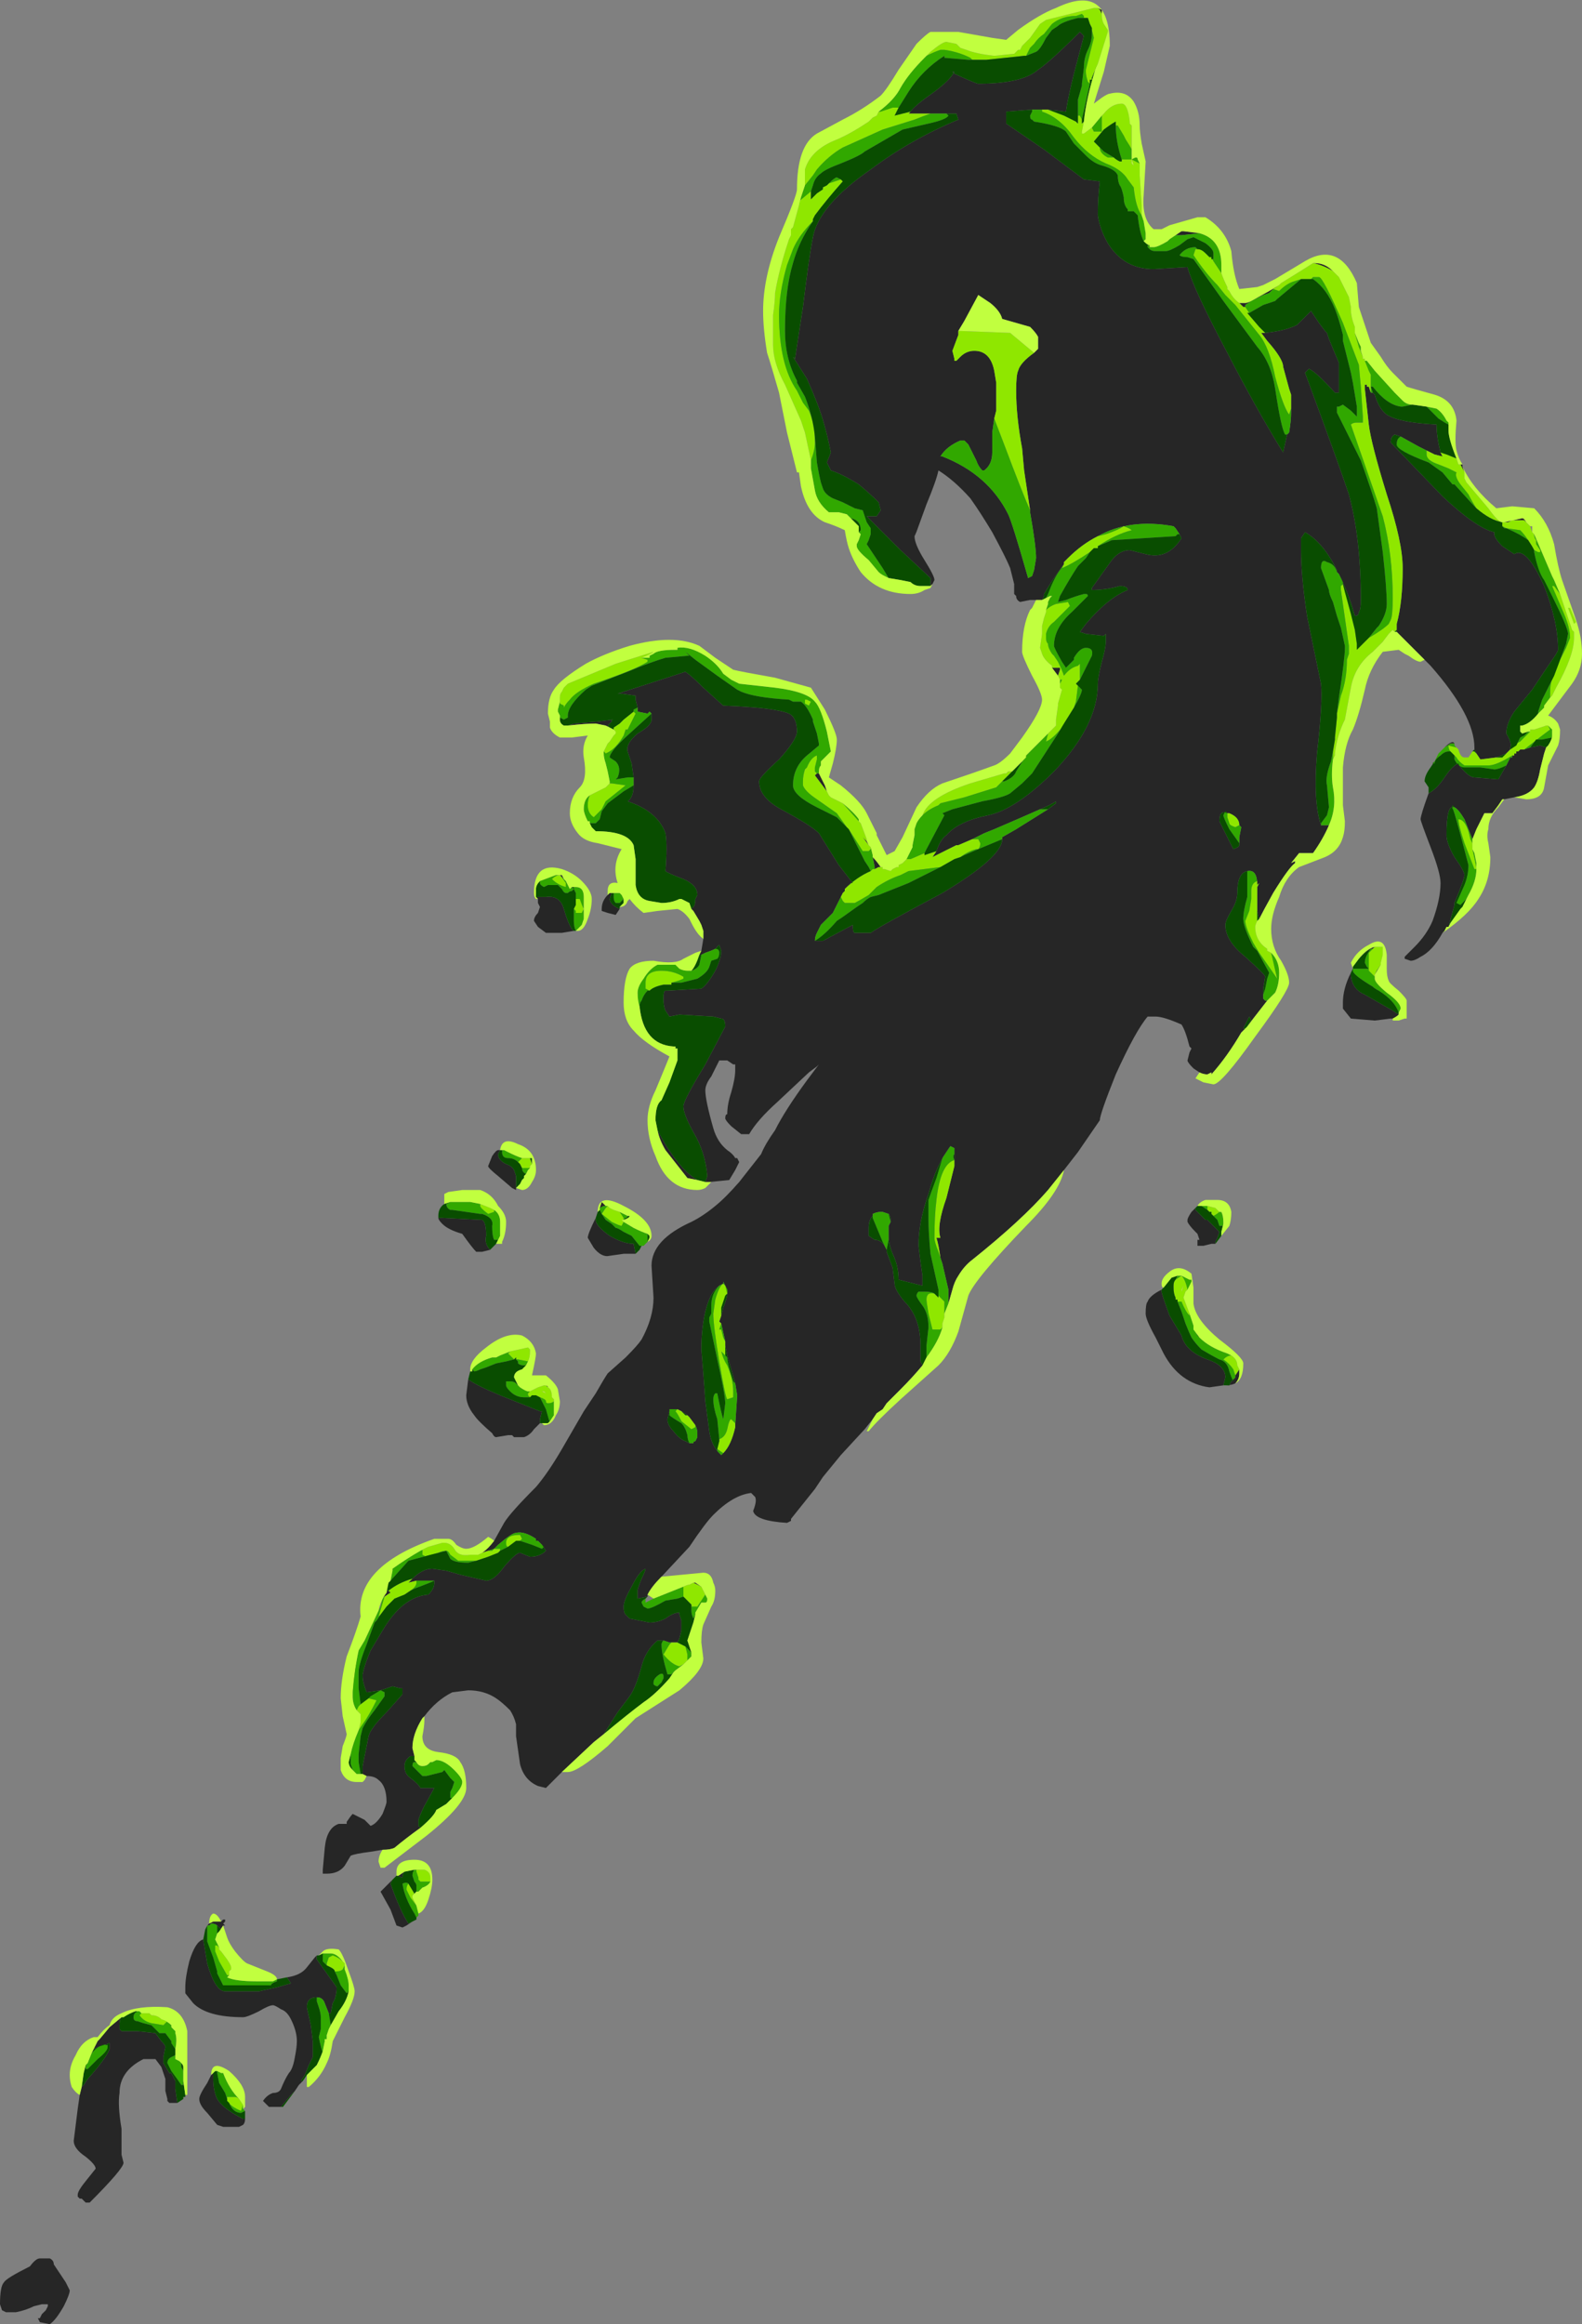 <?xml version="1.0" encoding="UTF-8" standalone="no"?>
<svg xmlns:ffdec="https://www.free-decompiler.com/flash" xmlns:xlink="http://www.w3.org/1999/xlink" ffdec:objectType="shape" height="58.3px" width="39.7px" xmlns="http://www.w3.org/2000/svg">
  <rect width="100%" height="100%" fill="#808080" stroke="none"/>
  <g transform="matrix(1.0, 0.0, 0.0, 1.0, 13.9, 38.35)">
    <path d="M9.5 -23.7 L9.45 -23.65 9.4 -23.65 9.45 -23.65 9.45 -23.85 8.7 -24.55 7.85 -25.4 8.1 -25.4 8.2 -25.55 8.15 -25.75 Q7.95 -25.95 7.65 -26.2 7.25 -26.45 6.95 -26.55 L6.85 -26.75 6.95 -27.0 Q6.8 -27.75 6.6 -28.25 L6.5 -28.5 6.35 -28.85 6.0 -29.4 6.05 -29.35 6.25 -30.65 Q6.4 -31.9 6.5 -32.4 6.65 -33.2 7.95 -34.1 8.95 -34.85 10.15 -35.35 L10.1 -35.5 9.85 -35.5 9.3 -35.5 8.9 -35.5 8.95 -35.55 Q9.05 -35.7 9.55 -36.05 9.95 -36.35 10.05 -36.55 L10.0 -36.55 10.05 -36.5 Q10.6 -36.25 10.65 -36.25 11.75 -36.25 12.15 -36.6 12.45 -36.8 13.2 -37.55 L13.3 -37.45 13.05 -36.5 Q12.9 -35.9 12.85 -35.55 L12.4 -35.6 12.25 -35.6 12.0 -35.6 11.35 -35.55 11.35 -35.25 12.3 -34.6 13.3 -33.85 13.7 -33.8 Q13.65 -33.4 13.65 -32.95 13.7 -32.6 13.9 -32.25 14.3 -31.6 15.05 -31.6 L15.9 -31.65 Q16.05 -31.1 16.9 -29.5 17.65 -28.05 18.3 -27.0 L18.4 -27.45 18.45 -27.5 Q18.5 -27.8 18.5 -28.0 L18.5 -28.1 18.5 -28.45 18.45 -28.6 18.3 -29.15 Q18.3 -29.35 17.9 -29.8 L17.75 -30.0 17.85 -30.0 Q18.35 -30.05 18.65 -30.2 L19.0 -30.55 19.2 -30.25 19.35 -30.05 19.4 -30.0 19.45 -29.85 Q19.55 -29.6 19.7 -29.25 L19.7 -28.5 19.6 -28.5 Q19.15 -29.0 18.95 -29.1 L18.85 -29.0 Q19.7 -26.7 19.95 -25.95 20.25 -24.85 20.25 -23.3 20.25 -23.05 20.2 -23.0 20.2 -22.9 20.1 -22.9 19.95 -23.45 19.7 -23.95 L19.65 -24.0 19.65 -24.05 Q19.3 -24.75 18.85 -25.0 L18.75 -24.85 Q18.75 -24.75 18.75 -24.55 18.75 -23.9 18.9 -22.9 L19.25 -21.2 Q19.3 -20.75 19.15 -19.45 19.05 -18.25 19.25 -17.65 L19.45 -17.65 Q19.3 -17.3 19.05 -16.95 L18.7 -16.95 18.5 -16.7 18.6 -16.75 18.6 -16.7 Q18.45 -16.6 18.05 -15.95 17.8 -15.5 17.7 -15.3 L17.65 -15.5 17.65 -16.1 17.7 -16.2 17.65 -16.15 Q17.65 -16.55 17.4 -16.5 17.15 -16.45 17.15 -15.95 17.15 -15.75 17.0 -15.5 16.85 -15.25 16.85 -15.15 16.85 -14.75 17.35 -14.35 17.85 -13.9 17.85 -13.85 L17.8 -13.55 17.8 -13.35 17.8 -13.3 17.85 -13.25 17.9 -13.25 17.55 -12.8 17.4 -12.6 17.45 -12.7 17.5 -12.75 17.45 -12.85 17.3 -12.55 17.35 -12.55 17.25 -12.45 Q16.9 -11.85 16.5 -11.4 L16.5 -11.45 16.4 -11.4 Q16.3 -11.4 16.2 -11.45 L16.05 -11.55 Q15.9 -11.7 15.9 -11.75 L15.95 -11.95 16.0 -12.05 15.95 -12.1 Q15.85 -12.5 15.75 -12.65 15.3 -12.85 15.1 -12.85 L14.9 -12.85 Q14.6 -12.5 14.1 -11.4 13.7 -10.4 13.7 -10.25 L13.15 -9.45 12.8 -9.0 12.4 -8.5 Q11.75 -7.75 10.5 -6.75 10.3 -6.6 10.15 -6.35 10.05 -6.2 10.0 -6.0 L9.9 -5.65 9.9 -6.0 9.75 -6.65 9.7 -6.8 Q9.65 -7.15 9.6 -7.3 L9.7 -7.3 Q9.6 -7.6 9.85 -8.3 L10.05 -9.1 10.05 -9.25 10.05 -9.4 10.05 -9.55 9.95 -9.6 Q9.6 -9.15 9.4 -8.4 9.15 -7.7 9.15 -7.1 L9.2 -6.7 9.25 -6.35 9.25 -6.1 8.65 -6.25 Q8.65 -6.6 8.5 -6.9 8.4 -7.15 8.4 -7.35 L8.4 -7.6 8.45 -7.7 8.45 -7.75 Q8.45 -7.85 8.4 -7.9 L8.25 -7.95 8.2 -7.95 Q8.1 -7.95 8.0 -7.9 L8.0 -7.85 Q7.9 -7.75 7.9 -7.55 L7.9 -7.35 8.05 -7.25 Q8.2 -7.25 8.3 -7.1 L8.35 -7.0 8.35 -6.95 8.5 -6.55 8.55 -6.15 Q8.55 -6.0 8.8 -5.7 9.2 -5.3 9.2 -4.6 L9.2 -4.2 9.25 -4.1 Q9.0 -3.8 8.7 -3.5 L8.35 -3.15 8.25 -3.0 8.1 -2.9 8.0 -2.75 7.8 -2.5 7.2 -1.85 6.75 -1.3 6.55 -1.0 5.95 -0.25 5.95 -0.2 5.85 -0.15 Q5.05 -0.2 5.0 -0.45 5.1 -0.7 5.05 -0.8 L4.95 -0.9 Q4.5 -0.85 4.0 -0.35 3.8 -0.15 3.4 0.45 L2.7 1.2 Q2.45 1.45 2.35 1.65 L2.35 1.7 2.1 1.75 2.1 1.7 Q2.1 1.75 2.1 1.55 2.1 1.5 2.2 1.25 2.3 1.05 2.3 1.0 2.15 1.05 1.95 1.45 1.75 1.8 1.75 1.95 1.75 2.1 1.8 2.15 L1.9 2.25 2.4 2.35 Q2.6 2.35 2.8 2.25 3.0 2.1 3.15 2.1 L3.15 2.15 3.2 2.3 3.2 2.55 3.15 2.75 3.1 2.85 2.95 2.85 2.9 2.85 2.75 2.8 2.6 2.8 Q2.3 3.05 2.2 3.45 2.05 4.0 1.9 4.2 L1.6 4.6 1.25 5.15 1.0 5.35 0.2 6.1 -0.2 6.5 -0.4 6.45 Q-0.75 6.3 -0.85 5.9 L-0.95 5.2 -0.95 4.9 Q-1.0 4.7 -1.1 4.55 -1.3 4.35 -1.45 4.25 -1.75 4.05 -2.15 4.05 L-2.55 4.1 Q-2.95 4.3 -3.25 4.7 L-3.3 4.75 Q-3.55 5.15 -3.55 5.5 L-3.5 5.7 -3.6 5.7 Q-3.75 5.8 -3.75 5.95 -3.75 6.15 -3.6 6.25 -3.4 6.4 -3.35 6.5 L-3.0 6.5 -3.25 6.95 Q-3.35 7.15 -3.4 7.3 L-3.4 7.45 -3.35 7.5 Q-3.7 7.75 -4.0 8.0 -4.1 8.05 -4.3 8.05 L-4.6 8.1 Q-5.0 8.15 -5.1 8.2 L-5.25 8.45 Q-5.4 8.65 -5.7 8.65 L-5.8 8.65 -5.8 8.55 -5.75 8.0 Q-5.7 7.5 -5.4 7.4 L-5.2 7.4 -5.2 7.35 Q-5.1 7.2 -5.05 7.15 L-4.75 7.3 -4.6 7.45 Q-4.45 7.4 -4.3 7.15 -4.2 6.9 -4.2 6.85 -4.2 6.45 -4.4 6.3 -4.5 6.2 -4.7 6.2 L-4.8 6.15 -4.8 5.95 -4.65 5.2 Q-4.6 5.0 -4.2 4.6 L-3.8 4.15 -3.8 4.0 -3.85 4.0 -4.05 3.95 -4.35 4.05 -4.7 4.1 Q-4.8 3.85 -4.8 3.7 L-4.8 3.65 Q-4.75 3.4 -4.6 3.05 L-4.3 2.55 Q-3.8 1.7 -3.15 1.65 -3.0 1.5 -3.0 1.35 L-3.0 1.3 -3.45 1.3 -3.65 1.35 -3.55 1.25 Q-3.3 1.0 -3.05 1.0 L-2.7 1.05 -2.35 1.15 -1.7 1.3 Q-1.5 1.3 -1.25 0.95 -0.95 0.6 -0.85 0.6 L-0.6 0.7 Q-0.35 0.7 -0.2 0.55 L-0.3 0.4 -0.4 0.3 -0.45 0.3 -0.45 0.25 Q-0.75 0.05 -0.95 0.1 -1.05 0.1 -1.4 0.4 L-1.5 0.5 -1.65 0.55 -1.8 0.6 Q-1.65 0.5 -1.5 0.3 L-1.25 -0.15 Q-1.1 -0.4 -0.45 -1.05 -0.15 -1.4 0.2 -2.0 L0.75 -2.95 1.05 -3.4 Q1.25 -3.75 1.35 -3.9 L1.8 -4.3 Q2.1 -4.6 2.2 -4.75 2.5 -5.3 2.5 -5.8 L2.45 -6.6 Q2.45 -7.25 3.45 -7.7 3.75 -7.85 4.05 -8.1 4.3 -8.3 4.65 -8.7 L5.2 -9.4 Q5.3 -9.65 5.55 -10.0 5.8 -10.5 6.35 -11.25 L6.65 -11.65 6.6 -11.6 6.4 -11.45 5.6 -10.7 Q5.1 -10.25 4.9 -9.9 L4.7 -9.9 4.45 -10.1 Q4.3 -10.25 4.3 -10.3 4.3 -10.4 4.35 -10.4 4.35 -10.65 4.45 -10.95 4.55 -11.3 4.55 -11.5 L4.55 -11.65 4.5 -11.65 4.35 -11.75 4.15 -11.75 3.95 -11.35 Q3.8 -11.15 3.8 -11.0 3.8 -10.75 4.0 -10.05 4.1 -9.7 4.35 -9.5 4.5 -9.4 4.55 -9.3 L4.6 -9.3 4.65 -9.2 4.55 -9.0 4.4 -8.75 3.9 -8.7 3.8 -8.7 3.85 -8.85 Q3.8 -9.45 3.5 -9.95 3.25 -10.4 3.25 -10.6 3.25 -10.75 3.8 -11.65 L4.3 -12.6 Q4.3 -12.8 4.2 -12.8 L4.0 -12.85 3.15 -12.9 2.9 -12.85 2.8 -13.0 Q2.75 -13.1 2.75 -13.3 2.75 -13.5 2.8 -13.5 L2.85 -13.5 3.7 -13.55 Q3.85 -13.65 4.05 -14.0 4.2 -14.3 4.2 -14.5 L4.15 -14.65 4.05 -14.55 Q3.95 -14.5 3.8 -14.45 L3.7 -14.4 3.65 -14.4 3.7 -14.5 3.75 -14.8 3.75 -15.0 3.7 -15.15 3.65 -15.25 3.5 -15.5 3.45 -15.55 3.5 -15.6 Q3.55 -15.65 3.55 -15.8 L3.6 -15.9 Q3.6 -16.15 3.25 -16.3 2.85 -16.45 2.8 -16.5 2.85 -17.15 2.8 -17.45 2.6 -18.0 1.85 -18.25 2.0 -18.35 2.0 -18.65 L2.0 -18.85 1.95 -19.2 1.85 -19.5 Q1.8 -19.7 2.1 -19.95 2.45 -20.15 2.45 -20.3 L2.45 -20.45 2.4 -20.5 2.35 -20.45 2.1 -20.5 2.1 -20.6 2.05 -20.8 2.05 -20.9 1.7 -20.95 1.6 -20.95 3.3 -21.5 Q3.45 -21.4 3.75 -21.1 L4.25 -20.65 Q5.55 -20.6 5.9 -20.45 6.1 -20.35 6.1 -20.0 6.1 -19.8 5.65 -19.3 5.15 -18.85 5.15 -18.75 5.15 -18.35 5.7 -18.05 6.45 -17.65 6.65 -17.45 L7.15 -16.65 7.5 -16.2 7.45 -16.2 7.3 -16.05 7.3 -16.0 7.25 -15.95 7.2 -15.85 7.0 -15.45 6.7 -15.15 Q6.65 -15.05 6.6 -14.95 6.55 -14.85 6.55 -14.75 L6.75 -14.75 7.5 -15.15 Q7.5 -14.95 7.55 -14.95 L7.95 -14.95 Q8.15 -15.1 9.75 -15.95 11.25 -16.85 11.25 -17.3 L11.25 -17.35 11.6 -17.55 12.4 -18.05 12.6 -18.2 12.6 -18.25 Q12.45 -18.15 12.2 -18.05 11.75 -17.85 11.05 -17.55 L10.8 -17.45 10.5 -17.3 10.15 -17.15 10.1 -17.15 9.5 -16.85 9.6 -17.0 Q9.7 -17.3 9.85 -17.4 10.15 -17.75 10.9 -17.9 11.6 -18.05 12.55 -19.0 13.65 -20.15 13.65 -21.2 13.65 -21.35 13.75 -21.75 13.85 -22.1 13.85 -22.25 13.85 -22.5 13.85 -22.45 L13.8 -22.4 13.35 -22.45 13.2 -22.5 13.35 -22.7 Q13.9 -23.35 14.4 -23.55 14.4 -23.65 14.2 -23.65 13.85 -23.55 13.5 -23.55 L13.5 -23.6 14.0 -24.3 Q14.2 -24.55 14.45 -24.55 L14.85 -24.45 Q15.4 -24.3 15.75 -24.85 L15.7 -24.95 15.6 -25.1 15.55 -25.15 Q14.45 -25.35 13.65 -24.9 13.25 -24.7 12.9 -24.35 L12.8 -24.25 12.8 -24.2 Q12.5 -23.8 12.3 -23.45 L12.3 -23.4 12.25 -23.3 12.1 -23.3 11.95 -23.3 11.7 -23.25 Q11.6 -23.3 11.6 -23.4 L11.55 -23.45 11.55 -23.7 11.45 -24.1 Q11.35 -24.35 11.0 -25.0 10.7 -25.5 10.45 -25.85 10.05 -26.3 9.65 -26.55 9.6 -26.3 9.35 -25.7 L9.15 -25.15 Q9.1 -25.0 9.05 -24.9 9.05 -24.7 9.3 -24.3 9.55 -23.9 9.55 -23.8 L9.5 -23.7 M13.55 -38.15 L13.65 -38.15 13.75 -38.1 13.75 -37.95 13.75 -38.0 13.7 -38.1 13.65 -38.15 13.55 -38.15 M15.6 -32.45 L15.75 -32.55 15.8 -32.55 16.2 -32.5 15.75 -32.45 15.6 -32.45 M17.2 -30.75 L17.35 -30.75 Q17.4 -30.75 17.5 -30.8 L17.95 -31.05 18.2 -31.2 18.05 -31.1 17.95 -31.0 17.8 -30.95 17.5 -30.8 17.35 -30.7 17.35 -30.65 17.3 -30.65 17.2 -30.75 M19.05 -31.75 L19.1 -31.75 Q19.35 -31.75 19.55 -31.55 19.3 -31.7 19.05 -31.75 M22.75 -26.7 L22.8 -26.7 22.8 -26.65 22.85 -26.5 22.75 -26.7 M24.1 -18.35 L23.85 -18.3 23.8 -18.3 23.7 -18.15 23.55 -17.95 23.35 -17.95 23.15 -17.55 23.05 -17.3 22.85 -17.8 Q22.7 -18.05 22.6 -18.1 22.4 -18.2 22.4 -17.4 22.4 -17.2 22.6 -16.85 22.85 -16.5 22.85 -16.4 22.85 -16.3 22.6 -15.7 L22.6 -15.65 22.45 -15.1 22.4 -15.1 22.35 -15.0 22.3 -14.95 Q22.05 -14.5 21.75 -14.35 21.6 -14.25 21.5 -14.25 L21.35 -14.3 21.35 -14.35 21.6 -14.6 Q21.9 -14.9 22.05 -15.25 22.25 -15.8 22.25 -16.2 22.25 -16.45 22.0 -17.1 21.75 -17.75 21.75 -17.8 21.75 -17.9 21.95 -18.45 22.15 -18.55 22.35 -18.85 22.55 -19.15 22.7 -19.2 22.7 -19.15 22.85 -19.0 23.0 -18.85 23.1 -18.85 L23.7 -18.8 23.9 -19.15 24.0 -19.35 24.05 -19.35 24.05 -19.4 24.1 -19.4 24.1 -19.45 24.15 -19.45 24.15 -19.5 24.2 -19.5 24.25 -19.55 24.35 -19.55 24.5 -19.6 24.75 -19.65 24.9 -19.6 24.85 -19.45 24.75 -19.05 Q24.7 -18.75 24.6 -18.6 24.45 -18.4 24.1 -18.35 M22.35 -19.6 Q22.55 -19.8 22.6 -19.7 L22.5 -19.7 22.35 -19.6 M23.1 -19.55 L23.1 -19.6 Q23.1 -20.4 22.0 -21.65 L21.85 -21.8 21.15 -22.5 21.15 -22.55 21.15 -22.7 Q21.3 -23.25 21.3 -24.1 21.3 -24.75 20.9 -25.95 20.5 -27.25 20.45 -27.7 L20.35 -28.6 20.35 -28.7 20.4 -28.7 20.4 -28.65 20.45 -28.65 20.5 -28.5 20.55 -28.5 20.6 -28.45 Q20.7 -28.1 20.9 -27.95 21.2 -27.75 22.15 -27.7 22.15 -27.4 22.25 -27.0 L22.3 -26.9 22.1 -26.95 21.9 -27.05 Q21.8 -27.1 21.7 -27.15 L21.25 -27.4 21.1 -27.45 Q21.0 -27.4 21.0 -27.25 L22.3 -25.9 Q23.15 -25.1 23.6 -25.0 L23.6 -24.95 Q23.6 -24.85 23.8 -24.65 L24.1 -24.45 Q24.4 -24.65 24.85 -23.65 25.2 -22.75 25.2 -22.05 25.2 -22.0 24.95 -21.65 L24.55 -21.05 24.1 -20.5 Q23.9 -20.2 23.9 -19.95 24.05 -19.7 24.0 -19.6 L24.0 -19.55 23.9 -19.45 23.65 -19.35 23.25 -19.3 23.15 -19.45 23.1 -19.55 M1.65 -15.55 L1.55 -15.4 1.35 -15.45 1.2 -15.5 1.2 -15.55 Q1.2 -15.75 1.35 -15.9 L1.4 -15.95 1.45 -15.95 1.4 -15.8 Q1.4 -15.7 1.55 -15.6 L1.65 -15.55 M12.05 -29.5 L12.15 -29.6 12.15 -29.9 Q12.1 -30.0 11.95 -30.15 L11.25 -30.35 Q11.2 -30.55 10.95 -30.75 L10.65 -30.95 10.3 -30.3 10.15 -30.05 10.15 -29.95 10.0 -29.55 10.05 -29.35 10.05 -29.3 10.1 -29.3 10.2 -29.4 Q10.35 -29.55 10.55 -29.55 10.95 -29.55 11.05 -29.05 L11.1 -28.75 11.1 -28.05 11.05 -27.85 11.0 -27.5 11.0 -27.0 Q11.0 -26.7 10.8 -26.55 L10.75 -26.55 Q10.65 -26.65 10.6 -26.8 L10.4 -27.2 10.3 -27.3 10.2 -27.3 Q9.85 -27.15 9.7 -26.9 L9.75 -26.9 Q10.9 -26.45 11.4 -25.45 11.5 -25.25 11.9 -23.85 L12.0 -23.9 12.05 -24.05 12.1 -24.35 Q12.1 -24.65 11.95 -25.5 L11.95 -25.55 11.8 -26.55 11.75 -27.1 Q11.6 -27.9 11.6 -28.55 11.6 -28.95 11.65 -29.05 11.7 -29.25 12.05 -29.5 M24.4 -25.25 L24.35 -25.3 24.05 -25.3 23.95 -25.25 23.85 -25.25 24.3 -25.35 Q24.35 -25.35 24.4 -25.25 M12.5 -21.6 L12.7 -21.6 12.7 -21.55 12.65 -21.4 12.5 -21.6 M16.9 -17.95 Q16.7 -18.05 16.7 -17.75 L16.85 -17.45 Q17.0 -17.15 17.05 -17.05 17.2 -17.1 17.2 -17.15 L17.2 -17.2 17.2 -17.35 17.25 -17.6 17.2 -17.65 Q17.2 -17.85 16.95 -17.95 L16.9 -17.95 M22.4 -16.65 L22.4 -16.65 M21.2 -12.9 Q21.15 -12.85 21.05 -12.8 L21.0 -12.8 20.6 -12.75 20.0 -12.8 19.8 -13.05 Q19.8 -13.1 19.8 -13.2 19.8 -13.55 20.0 -13.95 20.0 -13.55 20.35 -13.4 L21.05 -13.0 21.2 -12.9 M20.2 -14.3 Q20.4 -14.55 20.6 -14.6 L20.55 -14.55 20.5 -14.55 20.35 -14.45 20.2 -14.3 M6.65 -19.0 L6.65 -18.95 Q6.7 -18.85 6.8 -18.65 L6.85 -18.5 6.55 -18.9 6.6 -18.95 6.65 -18.95 6.65 -19.0 M7.85 -17.25 L7.9 -17.15 7.75 -17.35 7.85 -17.25 M8.0 -16.85 Q8.1 -16.75 8.2 -16.6 L8.15 -16.6 8.05 -16.55 8.05 -16.6 8.0 -16.85 M0.35 -20.15 L0.5 -20.2 1.1 -20.25 1.5 -20.3 1.45 -20.3 1.45 -20.25 1.35 -20.15 1.4 -20.1 1.3 -20.15 1.05 -20.2 Q0.8 -20.2 0.35 -20.15 M0.15 -16.4 L0.2 -16.4 0.25 -16.3 0.15 -16.4 M0.75 -15.3 L0.7 -15.15 0.75 -15.3 M-0.4 -15.8 L-0.45 -15.85 -0.2 -15.85 Q0.15 -15.9 0.25 -15.55 0.35 -15.2 0.45 -15.05 L0.5 -15.0 0.2 -14.95 -0.2 -14.95 -0.4 -15.1 -0.5 -15.25 Q-0.5 -15.35 -0.4 -15.45 L-0.35 -15.6 -0.4 -15.7 -0.4 -15.8 M2.6 -10.0 Q3.1 -9.05 3.6 -8.75 L3.35 -8.8 2.8 -9.5 Q2.65 -9.75 2.6 -10.0 M1.3 -8.1 L1.25 -8.1 1.15 -8.05 1.2 -8.2 1.3 -8.1 M2.15 -7.0 L2.05 -6.9 1.75 -6.9 1.4 -6.85 Q1.2 -6.8 1.0 -7.05 L0.85 -7.3 Q0.85 -7.4 1.05 -7.8 L1.05 -7.75 Q1.05 -7.6 1.4 -7.35 1.75 -7.15 2.0 -7.15 L2.05 -6.9 2.15 -7.0 M4.2 -5.35 L4.25 -5.55 Q4.35 -5.8 4.35 -5.9 L4.3 -6.1 4.25 -6.2 4.25 -6.15 Q3.95 -6.05 3.8 -5.45 3.7 -5.0 3.7 -4.5 L3.75 -3.9 3.8 -3.2 3.9 -2.45 Q3.95 -2.1 4.15 -1.9 L4.2 -1.85 4.25 -1.9 Q4.45 -2.1 4.55 -2.55 L4.55 -2.6 4.6 -3.35 4.55 -3.65 4.35 -4.35 4.3 -4.6 4.3 -4.7 4.2 -5.15 4.15 -5.2 4.2 -5.35 M2.9 -2.95 L2.85 -2.75 Q2.85 -2.6 3.0 -2.45 3.15 -2.25 3.3 -2.2 L3.4 -2.15 3.5 -2.15 Q3.5 -2.2 3.55 -2.2 L3.6 -2.3 3.6 -2.4 Q3.6 -2.5 3.55 -2.6 L3.4 -2.8 3.35 -2.85 3.2 -2.95 3.1 -3.0 2.9 -3.0 2.9 -2.95 M-0.35 -2.65 L-0.5 -2.5 Q-0.6 -2.35 -0.75 -2.3 L-1.0 -2.3 -1.05 -2.35 -1.15 -2.35 -1.45 -2.3 Q-1.5 -2.3 -1.55 -2.4 -1.9 -2.7 -2.0 -2.85 -2.2 -3.1 -2.2 -3.35 L-2.15 -3.75 Q-1.95 -3.6 -1.35 -3.35 L-0.35 -2.95 -0.3 -2.95 -0.35 -2.75 -0.35 -2.65 M-0.25 -3.6 Q-0.15 -3.6 -0.15 -3.55 L-0.2 -3.6 -0.25 -3.6 M16.1 -8.05 L16.1 -8.0 16.35 -7.75 16.4 -7.75 16.7 -7.45 16.65 -7.3 16.6 -7.2 16.6 -7.15 16.5 -7.15 16.3 -7.1 16.15 -7.1 16.15 -7.25 16.2 -7.25 16.15 -7.4 16.1 -7.45 Q15.95 -7.6 15.9 -7.7 L15.9 -7.75 Q15.9 -7.8 16.0 -7.95 L16.1 -8.05 M16.0 -6.2 L16.0 -6.25 15.95 -6.25 16.0 -6.25 16.0 -6.2 M17.2 -4.0 L17.2 -3.9 Q17.2 -3.75 17.1 -3.65 17.0 -3.6 16.85 -3.6 L16.95 -3.6 17.0 -3.7 17.05 -3.75 17.1 -3.8 17.1 -3.85 17.2 -4.0 M16.8 -3.6 L16.45 -3.55 Q15.7 -3.65 15.3 -4.4 L15.1 -4.8 Q14.85 -5.25 14.85 -5.4 14.85 -5.65 14.9 -5.7 14.95 -5.85 15.25 -6.0 L15.25 -5.95 Q15.25 -5.9 15.45 -5.35 L15.75 -4.85 Q15.85 -4.45 16.4 -4.25 16.85 -4.1 16.85 -3.8 L16.8 -3.6 M25.6 -22.5 L25.6 -22.35 25.6 -22.5 M3.5 1.35 L3.55 1.35 3.7 1.45 Q3.6 1.4 3.5 1.35 M-2.9 -7.8 L-2.8 -7.8 -1.8 -7.75 Q-1.7 -7.7 -1.7 -7.35 -1.75 -7.15 -1.6 -7.0 L-1.8 -6.95 -1.95 -6.95 Q-2.05 -7.05 -2.3 -7.4 -2.65 -7.5 -2.8 -7.65 -2.9 -7.75 -2.9 -7.8 M-0.95 -8.55 L-0.95 -8.5 -1.05 -8.55 -1.4 -8.85 Q-1.65 -9.05 -1.65 -9.1 L-1.55 -9.35 Q-1.45 -9.5 -1.4 -9.5 L-1.35 -9.5 -1.4 -9.4 Q-1.4 -9.25 -1.2 -9.15 -1.05 -9.1 -1.0 -9.0 L-0.95 -8.85 -0.95 -8.55 M-4.15 1.35 L-4.2 1.5 -4.2 1.55 -4.15 1.55 -4.1 1.6 -4.25 1.7 -4.3 1.75 -4.2 1.6 -4.15 1.35 M-8.35 9.85 L-8.3 9.8 -8.25 9.8 -8.25 9.85 -8.3 9.9 -8.25 9.95 -8.3 9.95 -8.4 10.1 -8.35 10.05 -8.45 9.95 Q-8.5 9.9 -8.6 9.9 L-8.65 9.95 -8.7 9.95 -8.65 9.9 -8.55 9.85 -8.35 9.85 M-6.7 11.25 Q-6.35 11.2 -6.2 11.0 L-6.0 10.75 -5.95 10.7 -5.95 10.8 -5.45 11.5 Q-5.45 11.65 -5.5 11.8 L-5.55 11.9 -5.6 12.15 -5.65 12.15 -5.75 11.9 Q-5.8 11.75 -5.95 11.75 -6.2 11.75 -6.2 12.0 L-6.1 12.45 -6.05 12.85 -6.05 12.95 Q-6.05 13.15 -6.05 13.25 L-6.15 13.45 -6.25 13.7 -6.35 13.85 -6.3 13.85 -6.4 13.95 -6.5 14.1 -6.6 14.2 -6.85 14.5 -6.8 14.5 -7.15 14.5 -7.3 14.35 Q-7.2 14.2 -7.05 14.15 -6.9 14.15 -6.85 14.05 -6.75 13.8 -6.65 13.65 -6.55 13.55 -6.5 13.25 -6.45 13.0 -6.45 12.85 -6.45 12.6 -6.6 12.3 -6.7 12.1 -6.85 12.05 -7.0 11.95 -7.05 11.95 -7.15 11.95 -7.4 12.1 -7.7 12.25 -7.8 12.25 -8.7 12.25 -9.05 11.9 L-9.25 11.65 -9.25 11.5 Q-9.25 11.25 -9.15 10.85 -9.0 10.35 -8.8 10.3 L-8.7 10.9 Q-8.5 11.6 -8.25 11.6 L-7.4 11.6 -6.95 11.5 -6.6 11.4 -6.7 11.25 M-11.9 14.2 L-11.85 14.0 -11.8 13.95 -11.7 13.8 Q-11.25 13.3 -11.15 13.05 L-11.15 12.9 -11.45 13.0 -11.55 13.05 -11.45 12.85 -11.4 12.8 -11.15 12.5 -10.85 12.25 -10.8 12.25 -10.85 12.25 Q-10.9 12.3 -10.9 12.45 L-10.9 12.55 -10.85 12.6 -10.45 12.6 -10.0 12.65 -9.85 12.85 Q-9.75 12.95 -9.75 13.0 L-9.8 13.25 -9.8 13.4 -9.65 13.65 -9.6 13.65 -9.5 13.85 -9.5 14.05 -9.45 14.4 -9.65 14.4 -9.7 14.35 -9.7 14.3 -9.75 14.1 -9.75 13.8 -9.85 13.5 -10.0 13.3 -10.3 13.3 Q-10.9 13.6 -10.9 14.15 -10.95 14.45 -10.85 15.05 L-10.85 15.7 -10.8 15.9 Q-10.8 16.05 -11.65 16.9 L-11.75 16.9 -11.85 16.8 -11.9 16.8 -11.95 16.75 -11.95 16.7 Q-11.95 16.6 -11.7 16.3 L-11.5 16.05 Q-11.5 15.95 -11.75 15.75 -12.05 15.55 -12.05 15.35 L-11.95 14.55 -11.9 14.2 M-7.75 14.8 Q-7.75 14.9 -7.8 14.95 L-7.9 15.0 -8.3 15.0 -8.45 14.95 -8.7 14.65 Q-8.9 14.45 -8.9 14.3 -8.9 14.2 -8.7 13.9 L-8.6 13.7 -8.5 13.6 -8.55 13.65 -8.55 13.75 Q-8.55 14.1 -8.45 14.3 -8.3 14.55 -7.8 14.8 L-7.75 14.8 M-8.35 13.65 L-8.3 13.65 -8.35 13.65 M-4.0 8.75 L-3.95 8.7 -4.0 8.75 M-3.55 9.85 L-3.7 9.95 -3.8 10.0 -3.95 9.95 -4.1 9.55 -4.35 9.1 -4.05 8.8 -4.1 8.9 Q-3.85 9.6 -3.65 9.9 L-3.55 9.85 M-3.75 8.6 Q-3.8 8.65 -3.8 8.75 L-3.95 8.7 -3.9 8.7 -3.75 8.6 M-12.65 18.3 Q-12.55 18.35 -12.55 18.45 L-12.25 18.9 -12.15 19.1 Q-12.15 19.2 -12.3 19.5 -12.5 19.85 -12.65 19.95 L-12.9 19.9 Q-12.9 19.95 -12.9 19.9 L-12.95 19.8 -12.9 19.8 -12.85 19.7 -12.75 19.6 -12.7 19.5 -12.7 19.45 Q-12.75 19.45 -12.85 19.45 L-13.05 19.5 Q-13.25 19.6 -13.5 19.65 L-13.75 19.65 -13.85 19.6 -13.9 19.45 Q-13.9 19.0 -13.8 18.9 -13.75 18.8 -13.15 18.5 -13.0 18.3 -12.9 18.3 L-12.65 18.3" fill="#262626" fill-rule="evenodd" stroke="none"/>
    <path d="M6.45 -26.8 L6.3 -27.5 6.2 -27.8 5.8 -28.7 Q5.5 -29.25 5.5 -29.7 L5.5 -30.45 Q5.55 -30.8 5.55 -31.0 5.65 -31.6 5.9 -32.35 L5.95 -32.45 5.95 -32.6 6.0 -32.65 6.15 -33.2 6.15 -33.3 6.45 -33.55 6.45 -33.35 6.6 -33.5 6.75 -33.6 6.75 -33.65 6.85 -33.7 6.9 -33.75 7.2 -33.85 7.25 -33.8 Q6.85 -33.35 6.55 -32.95 L6.5 -32.85 6.5 -32.8 Q6.15 -32.45 6.0 -32.1 L5.85 -31.7 Q5.65 -31.0 5.65 -30.45 5.65 -29.2 6.1 -28.55 L6.25 -28.25 6.4 -28.05 Q6.55 -27.7 6.55 -27.25 6.55 -27.05 6.45 -26.8 M6.3 -33.7 L6.3 -34.1 Q6.45 -34.6 7.1 -34.85 7.45 -35.0 7.9 -35.3 L8.0 -35.4 8.1 -35.45 8.15 -35.55 8.2 -35.55 8.5 -35.65 8.65 -35.65 8.55 -35.45 8.95 -35.55 8.9 -35.5 9.3 -35.5 9.45 -35.5 Q9.3 -35.45 9.05 -35.35 L8.25 -35.1 7.25 -34.65 Q6.9 -34.45 6.6 -34.1 L6.5 -33.95 6.3 -33.7 M9.35 -36.95 L9.45 -37.05 Q9.75 -37.3 9.85 -37.3 L10.1 -37.25 10.2 -37.15 10.35 -37.1 Q10.6 -37.0 11.05 -36.95 L11.55 -37.0 11.65 -37.1 11.7 -37.1 11.75 -37.2 11.95 -37.4 12.2 -37.75 12.35 -37.85 13.55 -38.15 13.65 -38.15 13.7 -38.1 13.75 -38.0 13.75 -37.95 Q13.75 -37.85 13.8 -37.75 L13.9 -37.6 13.9 -37.55 13.65 -36.75 13.5 -36.4 13.5 -36.35 13.45 -36.35 13.45 -36.25 13.4 -36.3 Q13.35 -36.45 13.35 -36.55 L13.35 -36.6 13.55 -37.4 13.5 -37.6 13.5 -37.65 13.45 -37.75 13.4 -37.9 13.3 -37.9 13.3 -37.95 13.25 -38.0 13.1 -37.95 Q12.75 -37.95 12.5 -37.75 L12.3 -37.5 Q12.15 -37.4 12.05 -37.25 L11.95 -37.15 11.85 -36.95 11.8 -36.95 10.85 -36.85 10.5 -36.85 10.45 -36.9 Q10.15 -37.05 9.8 -37.1 L9.7 -37.1 Q9.55 -37.05 9.35 -36.95 M13.3 -35.3 L13.25 -35.05 13.25 -35.0 13.3 -35.0 13.5 -35.15 13.55 -35.05 13.75 -35.05 13.75 -35.45 13.8 -35.5 Q14.0 -35.75 14.25 -35.75 14.4 -35.75 14.45 -35.3 L14.45 -35.25 14.5 -35.2 14.5 -34.6 Q14.45 -34.7 14.35 -34.85 L14.3 -34.95 14.15 -35.2 14.1 -35.2 14.1 -35.3 Q14.0 -35.25 13.8 -35.1 L13.55 -34.8 13.7 -34.65 Q13.7 -34.5 13.9 -34.4 L14.05 -34.4 Q14.1 -34.35 14.2 -34.3 L14.25 -34.3 14.25 -34.35 14.5 -34.35 14.5 -34.25 14.55 -34.2 14.5 -34.35 14.7 -34.25 14.7 -33.95 14.75 -33.2 14.75 -32.95 Q14.6 -33.15 14.55 -33.65 L14.4 -33.85 Q14.25 -34.1 13.85 -34.25 13.4 -34.45 13.05 -34.9 12.7 -35.4 12.25 -35.55 L12.25 -35.6 12.4 -35.6 12.8 -35.45 13.1 -35.3 13.15 -35.25 13.15 -35.45 13.2 -35.45 13.25 -35.35 13.25 -35.25 13.3 -35.3 M16.75 -31.5 Q16.8 -31.35 16.9 -31.15 L16.9 -31.1 16.95 -31.05 Q17.05 -30.85 17.2 -30.75 L17.3 -30.65 17.35 -30.65 17.45 -30.5 17.4 -30.5 17.7 -30.15 17.8 -30.05 17.85 -30.0 17.75 -30.0 17.9 -29.8 Q18.3 -29.35 18.3 -29.15 L18.45 -28.6 18.5 -28.45 18.5 -28.1 18.45 -27.95 Q18.3 -28.15 18.1 -28.9 17.95 -29.65 17.7 -29.95 L17.1 -30.7 16.85 -30.95 16.65 -31.2 Q16.35 -31.5 16.05 -31.95 L16.1 -32.1 16.15 -32.1 Q16.25 -32.1 16.35 -32.0 L16.45 -31.9 16.5 -31.9 16.55 -31.8 16.75 -31.5 M18.2 -31.2 L18.25 -31.25 Q18.9 -31.65 19.05 -31.75 19.3 -31.7 19.55 -31.55 L19.7 -31.4 19.95 -30.9 20.0 -30.65 20.0 -30.6 Q20.0 -30.4 20.1 -30.15 L20.1 -30.0 20.2 -29.65 20.3 -29.4 20.3 -29.35 20.35 -29.35 20.35 -29.3 20.45 -29.05 20.5 -28.95 20.5 -28.5 20.45 -28.65 20.4 -28.65 20.4 -28.7 20.35 -28.7 20.35 -28.6 20.45 -27.7 Q20.5 -27.25 20.9 -25.95 21.3 -24.75 21.3 -24.1 21.3 -23.25 21.15 -22.7 L21.15 -22.55 21.1 -22.5 21.05 -22.55 20.95 -22.45 20.8 -22.25 20.55 -22.0 Q20.1 -21.65 20.0 -21.1 L19.85 -20.3 Q19.65 -19.9 19.6 -19.45 L19.6 -19.4 19.55 -19.3 19.55 -19.5 19.6 -19.8 19.6 -19.85 19.65 -20.35 19.65 -20.45 19.75 -20.9 Q19.9 -21.3 19.9 -21.8 L19.95 -21.95 19.95 -22.15 19.75 -23.55 19.75 -23.65 19.8 -23.7 19.85 -23.5 20.0 -22.95 20.1 -22.55 20.15 -22.2 20.15 -22.05 20.45 -22.35 Q20.8 -22.55 20.95 -22.7 L21.0 -22.8 Q21.05 -22.9 21.05 -23.35 21.05 -24.45 20.8 -25.4 L20.0 -27.7 Q20.05 -27.75 20.15 -27.75 L20.3 -27.75 20.3 -27.9 20.25 -28.65 20.2 -29.2 19.8 -30.25 Q19.3 -31.4 19.2 -31.4 L19.05 -31.4 19.0 -31.35 18.95 -31.35 18.75 -31.35 18.6 -31.3 Q18.4 -31.25 18.2 -31.05 L18.05 -31.1 18.2 -31.2 M22.65 -26.85 L22.7 -26.7 22.75 -26.7 22.85 -26.5 22.85 -26.35 22.9 -26.25 23.45 -25.6 Q23.7 -25.25 23.8 -25.25 L23.85 -25.25 23.95 -25.25 24.05 -25.3 24.35 -25.3 24.4 -25.25 24.5 -25.15 24.55 -25.0 24.6 -24.95 Q24.6 -24.85 24.65 -24.8 L24.65 -24.7 24.75 -24.55 24.75 -24.5 24.7 -24.5 24.6 -24.55 Q24.55 -24.65 24.45 -24.8 24.35 -24.95 24.25 -25.05 L23.9 -25.1 23.8 -25.15 23.8 -25.25 Q23.5 -25.3 23.15 -25.6 23.05 -25.75 22.95 -25.95 L22.75 -26.2 Q22.6 -26.4 22.65 -26.5 L22.45 -26.6 22.2 -26.7 Q21.9 -26.8 21.9 -26.95 L21.9 -27.05 22.1 -26.95 22.3 -26.9 22.25 -27.0 22.4 -26.95 22.65 -26.85 M22.7 -19.55 Q22.75 -19.35 22.85 -19.35 L22.95 -19.35 23.05 -19.5 23.1 -19.5 23.15 -19.45 23.25 -19.3 23.65 -19.35 23.8 -19.35 23.9 -19.45 24.0 -19.55 24.15 -19.65 24.15 -19.7 24.25 -19.75 24.5 -20.0 24.5 -20.05 24.6 -20.05 24.9 -20.15 24.95 -20.15 25.0 -20.05 24.8 -19.9 24.35 -19.55 24.25 -19.55 24.2 -19.5 24.15 -19.5 24.15 -19.45 24.1 -19.45 24.1 -19.4 24.05 -19.4 Q23.65 -19.15 23.45 -19.15 L22.85 -19.15 Q22.7 -19.25 22.65 -19.35 L22.6 -19.4 22.5 -19.5 Q22.45 -19.55 22.45 -19.65 L22.65 -19.6 22.7 -19.55 M10.15 -30.05 L11.45 -30.0 12.05 -29.5 Q11.7 -29.25 11.65 -29.05 11.6 -28.95 11.6 -28.55 11.6 -27.9 11.75 -27.1 L11.8 -26.55 11.95 -25.55 Q11.75 -26.0 11.3 -27.2 L11.05 -27.85 11.1 -28.05 11.1 -28.75 11.05 -29.05 Q10.95 -29.55 10.55 -29.55 10.35 -29.55 10.2 -29.4 L10.1 -29.3 10.05 -29.3 10.05 -29.35 10.0 -29.55 10.15 -29.95 10.15 -30.05 M13.65 -24.9 L13.85 -24.95 Q14.15 -25.05 14.3 -25.15 14.45 -25.1 14.5 -25.05 14.1 -24.95 13.65 -24.65 L13.65 -24.6 13.55 -24.6 13.45 -24.5 Q13.0 -24.2 12.75 -24.1 L12.8 -24.2 12.8 -24.25 12.9 -24.35 Q13.25 -24.7 13.65 -24.9 M13.2 -21.3 L13.1 -21.2 13.15 -21.15 13.1 -20.75 13.05 -20.6 12.8 -20.2 12.75 -20.1 Q12.5 -19.8 12.35 -19.75 L12.4 -19.95 12.6 -20.15 Q12.6 -20.2 12.6 -20.3 L12.65 -20.65 12.65 -20.7 12.75 -21.05 12.7 -21.1 12.7 -21.2 12.75 -21.3 12.7 -21.3 12.65 -21.4 12.7 -21.55 12.7 -21.6 12.5 -21.6 12.5 -21.65 Q12.3 -21.8 12.25 -21.95 L12.2 -22.1 12.25 -22.45 12.25 -22.65 12.3 -22.85 12.35 -23.0 12.35 -23.05 Q12.45 -23.15 12.6 -23.2 L12.9 -23.25 12.95 -23.15 12.55 -22.75 Q12.4 -22.65 12.35 -22.45 L12.35 -22.35 Q12.35 -22.25 12.4 -22.2 12.4 -22.1 12.5 -21.95 L12.55 -21.9 12.65 -21.75 Q12.75 -21.55 12.8 -21.4 12.95 -21.6 13.15 -21.65 L13.2 -21.7 Q13.2 -21.8 13.2 -21.6 L13.2 -21.3 M9.3 -16.95 L9.3 -16.9 9.6 -17.0 9.5 -16.85 10.1 -17.15 10.15 -17.15 10.5 -17.3 10.65 -17.3 10.7 -17.2 Q10.7 -17.1 10.65 -17.05 L10.6 -17.05 Q10.4 -17.0 10.2 -16.85 L10.05 -16.8 9.7 -16.6 8.9 -16.5 8.7 -16.4 Q8.4 -16.3 8.1 -16.1 L7.9 -15.9 Q7.65 -15.75 7.55 -15.7 L7.3 -15.7 7.25 -15.75 7.2 -15.85 7.25 -15.95 7.3 -16.0 7.3 -16.05 Q7.6 -16.35 7.95 -16.5 L8.0 -16.55 8.05 -16.55 8.15 -16.6 8.25 -16.6 8.25 -16.55 8.3 -16.55 8.45 -16.5 8.5 -16.55 8.6 -16.6 8.65 -16.6 8.65 -16.65 8.75 -16.7 8.8 -16.75 8.85 -16.8 8.95 -16.8 9.3 -16.95 M17.2 -17.65 L17.1 -17.6 Q16.95 -17.65 16.95 -17.7 L16.9 -17.85 16.9 -17.95 16.95 -17.95 Q17.2 -17.85 17.2 -17.65 M11.25 -18.75 L11.1 -18.6 10.3 -18.35 9.7 -18.2 9.65 -18.15 Q9.4 -18.05 9.25 -17.9 9.4 -18.35 10.45 -18.7 L11.3 -18.95 11.35 -18.95 11.4 -19.0 11.5 -19.0 11.25 -18.75 M17.65 -16.15 L17.7 -16.2 17.65 -16.1 17.65 -15.5 17.65 -15.25 Q17.6 -15.15 17.6 -15.1 17.6 -14.75 17.9 -14.55 L17.9 -14.5 18.0 -14.45 18.15 -13.8 Q18.05 -13.95 17.7 -14.45 L17.55 -14.7 Q17.35 -15.1 17.35 -15.25 L17.45 -15.5 17.5 -15.8 17.5 -16.0 Q17.5 -16.2 17.65 -16.25 L17.65 -16.15 M23.15 -16.55 L23.1 -16.55 22.85 -17.2 Q22.7 -17.65 22.7 -17.8 22.85 -17.8 22.95 -17.5 L23.0 -17.3 23.05 -17.2 23.05 -17.05 23.15 -16.6 23.15 -16.55 M20.6 -14.6 L20.8 -14.6 20.8 -14.4 20.75 -14.2 20.75 -14.15 20.65 -14.0 20.6 -13.9 20.6 -13.85 20.45 -14.0 20.45 -14.45 20.55 -14.55 20.6 -14.6 M6.85 -18.5 L6.9 -18.4 6.95 -18.35 7.25 -18.2 7.65 -17.75 7.7 -17.7 7.85 -17.3 7.85 -17.25 7.75 -17.35 7.9 -17.15 7.95 -17.1 7.95 -17.05 7.9 -17.0 7.75 -17.0 7.4 -17.55 7.35 -17.6 7.1 -17.95 6.6 -18.3 Q6.3 -18.5 6.25 -18.65 L6.25 -18.75 Q6.25 -18.9 6.3 -19.05 L6.35 -19.1 Q6.45 -19.35 6.6 -19.4 6.6 -19.35 6.6 -19.3 L6.55 -19.1 6.55 -19.0 6.6 -18.95 6.55 -18.9 6.85 -18.5 M2.2 -21.85 L2.35 -21.8 2.35 -21.75 Q2.05 -21.55 1.0 -21.2 0.55 -21.0 0.4 -20.8 0.3 -20.7 0.25 -20.6 L0.25 -20.65 0.15 -20.7 0.15 -20.75 0.15 -20.85 Q0.15 -20.95 0.2 -21.0 L0.25 -21.1 0.35 -21.2 1.55 -21.7 2.5 -22.0 Q2.45 -21.95 2.2 -21.85 M2.0 -20.5 L2.05 -20.45 1.85 -20.05 1.8 -20.05 1.75 -19.9 Q1.55 -19.55 1.3 -19.45 L1.25 -19.5 1.35 -19.7 1.4 -19.75 1.5 -19.9 1.55 -19.95 1.55 -20.0 1.5 -20.05 1.5 -20.1 1.65 -20.2 1.75 -20.3 2.0 -20.5 M1.4 -18.7 L1.45 -18.7 1.8 -18.65 1.3 -18.25 1.2 -18.05 1.0 -17.85 Q0.85 -17.95 0.85 -18.15 0.85 -18.3 0.9 -18.4 L1.3 -18.6 1.4 -18.7 M0.3 -16.1 Q0.1 -16.15 -0.05 -16.3 0.05 -16.4 0.15 -16.4 0.2 -16.35 0.3 -16.2 L0.3 -16.1 M0.55 -15.8 L0.65 -15.8 Q0.7 -15.65 0.75 -15.55 L0.7 -15.45 0.55 -15.45 0.55 -15.5 0.5 -15.55 0.55 -15.65 0.55 -15.8 M2.95 -13.7 L2.95 -13.65 2.75 -13.65 Q2.5 -13.6 2.4 -13.5 L2.3 -13.55 2.3 -13.7 Q2.3 -14.0 2.7 -14.0 3.0 -14.0 3.25 -13.85 L3.25 -13.8 Q3.15 -13.75 2.95 -13.7 M6.35 -20.8 L6.45 -20.75 6.4 -20.65 6.3 -20.7 6.3 -20.8 6.35 -20.8 M10.05 -9.25 L10.05 -9.1 9.85 -8.3 Q9.6 -7.6 9.7 -7.3 L9.6 -7.3 Q9.65 -7.15 9.7 -6.8 L9.65 -6.95 Q9.55 -7.2 9.55 -7.3 9.55 -7.85 9.6 -8.25 9.7 -9.15 10.05 -9.25 M9.55 -5.9 L9.65 -5.8 9.65 -5.85 9.8 -5.7 9.8 -5.4 9.8 -5.3 9.75 -5.15 9.75 -5.05 9.7 -5.0 9.5 -5.0 9.4 -5.4 Q9.35 -5.7 9.35 -5.75 9.35 -5.95 9.55 -5.9 M1.2 -7.9 L1.3 -8.05 1.35 -8.1 1.4 -8.05 1.5 -8.0 1.65 -7.95 1.75 -7.8 1.75 -7.75 1.7 -7.75 1.75 -7.7 1.7 -7.6 Q1.65 -7.6 1.45 -7.7 L1.2 -7.9 M4.2 -5.35 L4.15 -5.2 4.2 -5.15 4.15 -5.0 4.2 -5.0 4.25 -4.8 4.3 -4.7 4.3 -4.6 4.3 -4.35 4.35 -4.3 4.2 -4.45 Q4.25 -4.25 4.35 -4.1 4.5 -3.75 4.5 -3.45 L4.5 -3.3 4.35 -3.25 Q4.3 -3.3 4.15 -4.2 4.0 -5.1 4.0 -5.4 L4.05 -5.75 Q4.15 -6.1 4.25 -6.15 L4.3 -6.1 4.35 -6.0 4.35 -5.9 4.3 -5.85 4.2 -5.55 4.2 -5.35 M4.55 -2.6 L4.55 -2.55 Q4.45 -2.1 4.25 -1.9 L4.1 -2.0 4.15 -2.2 4.15 -2.25 Q4.3 -2.3 4.35 -2.5 4.4 -2.75 4.45 -2.75 L4.55 -2.65 4.55 -2.6 M3.1 -3.0 L3.2 -2.95 Q3.25 -2.9 3.3 -2.85 L3.35 -2.85 3.4 -2.8 3.55 -2.6 3.55 -2.55 3.45 -2.5 3.2 -2.7 Q3.1 -2.9 3.05 -2.95 L3.1 -3.0 M-1.1 -4.45 L-0.65 -4.55 -0.6 -4.5 -0.6 -4.45 Q-0.6 -4.3 -0.65 -4.2 L-0.9 -4.25 -0.95 -4.25 -0.95 -4.3 -1.0 -4.25 -1.15 -4.4 -1.1 -4.45 M-0.6 -3.45 L-0.4 -3.55 -0.25 -3.6 -0.2 -3.6 -0.15 -3.55 Q-0.05 -3.5 -0.05 -3.3 L0.0 -3.25 0.0 -3.2 Q-0.05 -3.15 -0.15 -3.15 -0.2 -3.15 -0.2 -3.2 -0.2 -3.25 -0.35 -3.3 L-0.45 -3.35 -0.55 -3.35 -0.6 -3.3 -0.65 -3.35 -0.65 -3.4 -0.6 -3.45 M16.4 -8.0 L16.4 -8.1 16.6 -8.05 16.7 -7.95 Q16.65 -7.9 16.55 -7.85 L16.5 -7.9 16.5 -7.95 16.45 -7.95 16.4 -8.0 M15.75 -6.35 Q15.85 -6.25 15.9 -6.0 L15.85 -5.95 15.8 -5.8 15.95 -5.4 15.95 -5.35 Q15.85 -5.45 15.75 -5.7 L15.65 -5.7 15.65 -5.75 15.6 -5.75 15.6 -5.8 Q15.55 -5.9 15.55 -6.05 L15.55 -6.1 Q15.55 -6.2 15.6 -6.25 L15.75 -6.35 M17.0 -4.35 Q17.15 -4.25 17.15 -4.1 L17.2 -4.0 17.1 -3.85 17.05 -4.0 Q16.95 -4.15 16.8 -4.25 16.9 -4.35 17.0 -4.35 M15.75 -6.0 L15.75 -5.95 15.8 -6.1 15.75 -6.0 M25.25 -23.45 L25.55 -22.55 25.6 -22.5 25.6 -22.35 Q25.6 -21.9 25.15 -21.1 L25.05 -20.9 25.0 -20.85 25.0 -21.0 Q25.0 -21.35 25.25 -21.8 L25.4 -22.1 25.5 -22.35 Q25.5 -22.6 25.35 -22.95 L25.05 -23.65 25.1 -23.65 25.25 -23.45 M25.5 -23.1 L25.65 -22.75 25.6 -22.7 25.45 -23.1 25.5 -23.1 M3.25 1.45 Q3.35 1.4 3.4 1.4 L3.5 1.35 Q3.6 1.4 3.7 1.45 L3.8 1.65 3.6 1.95 3.45 1.95 3.45 1.9 3.25 1.7 3.25 1.45 M3.35 3.3 L3.25 3.4 3.15 3.45 Q2.95 3.4 2.75 3.15 L2.9 2.9 2.95 2.85 3.1 2.85 3.3 2.95 3.35 3.15 3.35 3.3 M-0.8 -9.3 L-0.6 -9.3 -0.55 -9.15 -0.6 -9.1 -0.6 -9.05 -0.8 -9.05 -0.85 -9.15 -0.9 -9.2 -0.8 -9.3 M-1.5 -8.0 L-1.5 -7.95 -1.65 -7.9 Q-1.85 -8.05 -1.85 -8.1 L-1.85 -8.15 -1.6 -8.05 -1.5 -8.0 M-0.8 -4.2 L-0.8 -4.2 M-0.25 -3.45 L-0.3 -3.45 -0.2 -3.4 -0.25 -3.45 M-3.55 1.25 L-3.65 1.35 -3.45 1.3 -3.45 1.35 Q-3.45 1.45 -3.6 1.55 L-3.75 1.65 -4.0 1.75 -4.2 1.95 -4.35 2.15 -4.4 2.2 -4.25 1.7 -4.1 1.6 -4.15 1.55 Q-3.9 1.35 -3.55 1.25 M-0.85 0.3 L-0.95 0.3 -1.15 0.45 Q-1.2 0.45 -1.2 0.35 -1.2 0.15 -0.85 0.15 L-0.8 0.25 -0.85 0.3 M-1.35 0.55 L-1.4 0.6 -1.65 0.7 -1.95 0.8 -2.4 0.8 -2.6 0.65 Q-2.65 0.55 -2.7 0.55 -2.8 0.55 -2.9 0.6 L-3.2 0.7 -3.3 0.65 -3.3 0.5 -3.15 0.45 -2.8 0.35 -2.75 0.35 Q-2.6 0.35 -2.5 0.5 -2.4 0.7 -2.1 0.65 L-1.9 0.65 -1.8 0.6 -1.65 0.55 -1.55 0.55 -1.5 0.5 -1.35 0.5 -1.35 0.55 M-4.65 4.25 L-4.45 4.3 Q-4.65 4.7 -4.8 4.9 L-4.9 5.05 -4.85 4.85 -4.85 4.65 -4.95 4.55 -4.9 4.45 -4.85 4.4 -4.65 4.25 M-8.4 10.5 L-8.4 10.55 -8.35 10.6 -8.2 10.8 Q-8.1 10.95 -8.1 11.0 L-8.1 11.05 -8.15 11.1 -8.15 11.2 -8.2 11.2 -8.4 10.85 -8.5 10.6 -8.5 10.45 -8.45 10.45 -8.4 10.5 M-10.35 12.15 L-10.15 12.15 -10.1 12.2 Q-9.95 12.2 -9.85 12.3 L-9.7 12.35 -9.8 12.45 -10.1 12.4 Q-10.3 12.35 -10.4 12.2 L-10.35 12.15 M-5.7 10.95 L-5.7 10.9 -5.65 10.75 -5.55 10.7 Q-5.4 10.75 -5.3 10.85 L-5.25 10.9 -5.25 10.95 -5.3 11.05 Q-5.35 11.1 -5.45 11.1 L-5.5 11.1 Q-5.5 11.05 -5.6 11.0 L-5.7 10.95 M-7.9 14.3 L-7.8 14.45 -7.85 14.6 Q-8.1 14.5 -8.2 14.35 L-8.2 14.3 -8.2 14.25 -8.0 14.25 Q-7.95 14.25 -7.9 14.3 M-3.35 8.55 L-3.25 8.55 Q-3.1 8.6 -3.1 8.75 L-3.1 8.85 -3.35 8.85 -3.4 8.8 -3.4 8.75 -3.45 8.6 -3.45 8.55 -3.35 8.55 M-3.5 9.15 L-3.55 9.2 -3.55 9.25 -3.45 9.45 -3.6 9.25 -3.7 9.05 Q-3.7 8.95 -3.65 8.9 L-3.5 9.15" fill="#8fe700" fill-rule="evenodd" stroke="none"/>
    <path d="M8.4 -23.85 L8.3 -23.9 Q8.2 -23.95 8.15 -24.0 L7.9 -24.3 Q7.6 -24.55 7.6 -24.65 L7.6 -24.7 7.65 -24.8 7.7 -24.95 7.65 -25.0 7.7 -25.05 Q7.7 -25.3 7.45 -25.35 L7.35 -25.45 7.15 -25.5 6.9 -25.5 Q6.6 -25.75 6.55 -26.05 L6.45 -26.6 6.45 -26.8 Q6.55 -27.05 6.55 -27.25 6.55 -27.7 6.4 -28.05 L6.25 -28.25 6.1 -28.55 Q5.65 -29.2 5.65 -30.45 5.65 -31.0 5.85 -31.7 L6.0 -32.1 Q6.15 -32.45 6.5 -32.8 6.15 -32.3 6.0 -31.75 5.8 -31.1 5.8 -30.05 5.8 -29.35 6.1 -28.8 L6.1 -28.75 6.3 -28.4 Q6.5 -27.9 6.55 -27.4 L6.6 -26.75 Q6.65 -26.45 6.7 -26.25 L6.75 -26.1 Q6.8 -25.95 7.0 -25.85 L7.25 -25.75 7.55 -25.6 7.75 -25.55 7.85 -25.25 7.95 -25.1 7.95 -24.95 7.9 -24.8 7.85 -24.7 8.25 -24.1 8.4 -23.85 M6.15 -33.2 L6.2 -33.4 6.3 -33.7 6.5 -33.95 6.6 -34.1 Q6.9 -34.45 7.25 -34.65 L8.25 -35.1 9.05 -35.35 Q9.3 -35.45 9.45 -35.5 L9.3 -35.5 9.85 -35.5 9.9 -35.45 Q9.85 -35.35 9.4 -35.25 L8.75 -35.1 7.8 -34.55 Q7.7 -34.45 7.2 -34.25 6.8 -34.1 6.7 -34.0 6.55 -33.9 6.5 -33.7 L6.45 -33.55 6.15 -33.3 6.15 -33.2 M8.15 -35.55 Q8.55 -35.85 8.7 -36.15 8.9 -36.5 9.3 -36.9 L9.35 -36.95 Q9.55 -37.05 9.7 -37.1 L9.8 -37.1 Q10.15 -37.05 10.45 -36.9 L10.5 -36.85 10.4 -36.85 9.8 -36.9 9.8 -36.95 Q9.25 -36.6 8.9 -36.05 L8.65 -35.65 8.5 -35.65 8.2 -35.55 8.15 -35.55 M13.5 -35.15 L13.75 -35.45 13.75 -35.05 13.55 -35.05 13.5 -35.15 M14.5 -34.6 L14.5 -34.25 14.5 -34.35 14.25 -34.35 Q14.1 -34.8 14.1 -35.2 L14.15 -35.2 14.3 -34.95 14.35 -34.85 Q14.45 -34.7 14.5 -34.6 M14.5 -34.35 Q14.65 -34.45 14.65 -34.35 L14.7 -34.25 14.5 -34.35 M14.75 -32.95 L14.8 -32.8 14.85 -32.5 14.85 -32.35 14.8 -32.3 Q14.7 -32.5 14.65 -32.95 L14.55 -33.05 14.4 -33.05 14.4 -33.1 Q14.3 -33.2 14.3 -33.4 14.25 -33.65 14.2 -33.7 14.15 -33.8 14.15 -33.95 14.1 -34.1 13.75 -34.2 13.55 -34.25 13.35 -34.45 L13.05 -34.75 12.85 -35.05 Q12.7 -35.2 12.05 -35.3 L12.0 -35.35 Q11.95 -35.35 11.95 -35.45 L12.0 -35.55 12.0 -35.6 12.25 -35.6 12.25 -35.55 Q12.7 -35.4 13.05 -34.9 13.4 -34.45 13.85 -34.25 14.25 -34.1 14.4 -33.85 L14.55 -33.65 Q14.6 -33.15 14.75 -32.95 M14.95 -32.2 L14.95 -32.15 15.05 -32.15 Q15.15 -32.15 15.4 -32.3 L15.45 -32.35 15.6 -32.45 15.75 -32.45 16.2 -32.5 Q16.75 -32.35 16.75 -31.7 L16.75 -31.5 16.55 -31.8 16.5 -31.9 16.5 -31.85 16.55 -31.85 16.55 -32.0 Q16.55 -32.1 16.35 -32.25 L16.05 -32.4 15.9 -32.35 15.7 -32.2 Q15.45 -32.05 15.35 -32.05 L15.1 -32.05 Q15.0 -32.05 14.95 -32.1 L14.9 -32.15 14.9 -32.2 14.95 -32.2 M20.1 -30.0 L20.2 -29.75 20.25 -29.65 20.25 -29.55 20.3 -29.4 20.2 -29.65 20.1 -30.0 M20.35 -29.35 L20.35 -29.3 20.4 -29.3 20.6 -29.05 21.1 -28.5 21.3 -28.3 Q21.4 -28.2 21.55 -28.2 L21.3 -28.15 21.25 -28.15 Q20.9 -28.2 20.55 -28.65 L20.5 -28.65 20.55 -28.5 20.5 -28.5 20.5 -28.95 20.45 -29.05 20.35 -29.3 20.35 -29.35 M21.9 -28.15 L22.15 -28.1 Q22.3 -28.0 22.4 -27.8 L22.45 -27.75 22.45 -27.7 Q22.35 -27.75 22.2 -27.85 L21.9 -28.15 M22.1 -19.25 L22.2 -19.45 22.35 -19.6 22.5 -19.7 22.6 -19.7 22.6 -19.65 22.7 -19.55 22.65 -19.6 22.45 -19.65 Q22.45 -19.55 22.5 -19.5 L22.45 -19.5 Q22.35 -19.5 22.25 -19.4 22.1 -19.3 22.1 -19.2 L22.05 -19.2 22.1 -19.25 M6.9 -33.75 Q7.05 -33.9 7.1 -33.9 L7.2 -33.85 6.9 -33.75 M11.85 -36.95 L11.95 -37.15 12.05 -37.25 Q12.15 -37.4 12.3 -37.5 L12.5 -37.75 Q12.75 -37.95 13.1 -37.95 L13.25 -38.0 13.3 -37.95 13.3 -37.9 13.15 -37.9 Q12.75 -37.8 12.65 -37.7 L12.5 -37.6 12.35 -37.4 Q12.2 -37.1 12.1 -37.05 L11.85 -36.95 M13.5 -37.65 L13.5 -37.6 13.55 -37.4 13.35 -36.6 13.35 -36.55 Q13.35 -36.45 13.4 -36.3 L13.45 -36.25 13.25 -35.35 13.2 -35.45 13.15 -35.45 13.15 -35.85 13.25 -36.2 13.25 -36.25 13.3 -36.65 Q13.3 -36.9 13.4 -37.1 13.5 -37.3 13.5 -37.5 L13.5 -37.65 M11.95 -25.55 L11.95 -25.5 Q12.1 -24.65 12.1 -24.35 L12.05 -24.05 12.0 -23.9 11.9 -23.85 Q11.5 -25.25 11.4 -25.45 10.9 -26.45 9.75 -26.9 L9.7 -26.9 Q9.85 -27.15 10.2 -27.3 L10.3 -27.3 10.4 -27.2 10.6 -26.8 Q10.65 -26.65 10.75 -26.55 L10.8 -26.55 Q11.0 -26.7 11.0 -27.0 L11.0 -27.5 11.05 -27.85 11.3 -27.2 Q11.75 -26.0 11.95 -25.55 M18.4 -27.45 L18.35 -27.45 Q18.25 -27.6 18.1 -28.6 18.0 -29.25 17.65 -29.65 L16.8 -30.8 16.05 -31.85 15.9 -31.9 Q15.75 -31.9 15.7 -31.95 15.85 -32.15 16.1 -32.15 L16.15 -32.1 16.1 -32.1 16.05 -31.95 Q16.35 -31.5 16.65 -31.2 L16.85 -30.95 17.1 -30.7 17.7 -29.95 Q17.95 -29.65 18.1 -28.9 18.3 -28.15 18.45 -27.95 L18.5 -28.1 18.5 -28.0 Q18.5 -27.8 18.45 -27.5 L18.4 -27.45 M17.85 -30.0 L17.8 -30.05 17.85 -30.0 M17.45 -30.5 L17.35 -30.65 17.35 -30.7 17.5 -30.8 17.8 -30.95 17.95 -31.0 18.05 -31.1 18.2 -31.05 Q18.4 -31.25 18.6 -31.3 L18.75 -31.35 18.15 -30.85 18.1 -30.8 17.8 -30.7 17.45 -30.5 M14.05 -34.4 L13.9 -34.4 Q13.7 -34.5 13.7 -34.65 L13.8 -34.55 14.05 -34.4 M18.95 -31.35 L19.0 -31.35 19.05 -31.4 19.2 -31.4 Q19.3 -31.4 19.8 -30.25 L20.2 -29.2 20.25 -28.65 20.3 -27.9 20.3 -27.75 20.15 -27.75 Q20.05 -27.75 20.0 -27.7 L20.8 -25.4 Q21.05 -24.45 21.05 -23.35 21.05 -22.9 21.0 -22.8 L20.95 -22.7 Q20.8 -22.55 20.45 -22.35 L20.65 -22.6 20.7 -22.65 Q20.9 -22.95 20.9 -23.2 20.9 -23.6 20.8 -24.5 L20.65 -25.6 Q20.55 -25.95 20.25 -26.8 L19.65 -28.0 19.65 -28.15 19.7 -28.15 19.8 -28.2 20.0 -28.05 20.15 -27.9 20.15 -28.15 20.05 -28.75 20.0 -29.0 19.8 -29.8 19.8 -29.95 Q19.7 -30.35 19.6 -30.6 19.4 -31.1 19.05 -31.35 L18.95 -31.35 M19.8 -23.7 L19.75 -23.65 19.75 -23.55 19.95 -22.15 19.95 -21.95 19.9 -21.8 Q19.9 -21.3 19.75 -20.9 L19.65 -20.45 19.7 -20.85 Q19.85 -21.85 19.85 -22.1 L19.85 -22.15 19.75 -22.6 19.65 -22.9 19.55 -23.25 Q19.45 -23.45 19.45 -23.55 L19.25 -24.1 Q19.25 -24.35 19.4 -24.25 19.6 -24.2 19.65 -24.0 L19.7 -23.95 19.8 -23.75 19.8 -23.7 M19.55 -19.5 L19.55 -19.3 Q19.5 -18.9 19.55 -18.6 19.65 -18.1 19.45 -17.65 L19.25 -17.65 19.25 -17.7 19.4 -17.9 19.45 -18.1 19.4 -18.65 Q19.35 -18.85 19.5 -19.25 L19.55 -19.5 M21.25 -27.4 L21.7 -27.15 Q21.8 -27.1 21.9 -27.05 L21.9 -26.95 Q21.9 -26.8 22.2 -26.7 L22.45 -26.6 22.65 -26.5 Q22.6 -26.4 22.75 -26.2 L22.95 -25.95 Q23.05 -25.75 23.15 -25.6 L23.1 -25.65 22.6 -26.2 22.55 -26.2 22.3 -26.5 21.95 -26.75 Q21.15 -27.05 21.15 -27.2 21.15 -27.35 21.25 -27.4 M23.8 -25.15 L23.9 -25.1 24.25 -25.05 Q24.35 -24.95 24.45 -24.8 24.25 -24.95 23.9 -25.1 L23.85 -25.1 23.8 -25.15 M24.6 -24.55 L24.7 -24.5 24.75 -24.5 24.75 -24.55 24.65 -24.7 24.65 -24.8 Q24.6 -24.85 24.6 -24.95 L25.05 -23.9 25.1 -23.8 25.25 -23.45 25.1 -23.65 25.05 -23.65 25.35 -22.95 Q25.5 -22.6 25.5 -22.35 L25.4 -22.1 25.25 -21.8 Q25.0 -21.35 25.0 -21.0 L25.0 -20.85 24.85 -20.65 24.85 -20.6 24.7 -20.45 24.7 -20.5 24.8 -20.8 25.1 -21.4 25.4 -22.2 25.45 -22.45 Q25.45 -22.6 25.05 -23.4 L24.85 -23.8 Q24.7 -24.0 24.6 -24.5 L24.6 -24.55 M24.15 -19.65 L24.25 -19.85 24.35 -19.9 24.45 -20.0 24.5 -20.0 24.25 -19.75 24.15 -19.7 24.15 -19.65 M15.7 -24.95 L15.65 -24.95 15.6 -24.9 14.0 -24.8 13.65 -24.65 Q14.1 -24.95 14.5 -25.05 14.45 -25.1 14.3 -25.15 14.15 -25.05 13.85 -24.95 L13.65 -24.9 Q14.45 -25.35 15.55 -25.15 L15.6 -25.1 15.7 -24.95 M13.45 -24.5 L13.35 -24.35 13.15 -24.15 Q12.95 -23.85 12.7 -23.4 L12.65 -23.25 12.85 -23.3 Q13.1 -23.4 13.3 -23.45 L13.35 -23.45 Q13.4 -23.45 13.4 -23.4 L13.0 -23.0 Q12.55 -22.6 12.55 -22.15 12.55 -22.1 12.75 -21.75 L12.85 -21.6 13.05 -21.8 13.05 -21.85 Q13.2 -22.1 13.35 -22.1 13.55 -22.1 13.5 -21.9 L13.2 -21.3 13.2 -21.6 Q13.2 -21.8 13.2 -21.7 L13.15 -21.65 Q12.95 -21.6 12.8 -21.4 12.75 -21.55 12.65 -21.75 L12.55 -21.9 12.5 -21.95 Q12.4 -22.1 12.4 -22.2 12.35 -22.25 12.35 -22.35 L12.35 -22.45 Q12.4 -22.65 12.55 -22.75 L12.95 -23.15 12.9 -23.25 12.6 -23.2 Q12.45 -23.15 12.35 -23.05 L12.4 -23.2 12.4 -23.25 12.45 -23.35 12.5 -23.4 12.45 -23.4 12.35 -23.35 12.4 -23.45 Q12.55 -23.85 12.7 -24.05 L12.8 -24.2 12.75 -24.1 Q13.0 -24.2 13.45 -24.5 M13.15 -21.15 L13.25 -21.05 Q13.25 -20.95 13.05 -20.6 L13.1 -20.75 13.15 -21.15 M12.8 -20.2 L12.65 -19.95 12.0 -18.95 11.75 -18.7 11.45 -18.45 Q11.3 -18.35 10.75 -18.25 L10.0 -18.05 9.75 -17.95 9.8 -17.9 9.35 -17.05 9.3 -16.95 8.95 -16.8 8.85 -16.8 9.0 -17.1 9.0 -17.15 9.05 -17.4 9.05 -17.55 9.1 -17.7 Q9.15 -17.8 9.25 -17.9 9.4 -18.05 9.65 -18.15 L9.7 -18.2 10.3 -18.35 11.1 -18.6 11.25 -18.75 11.3 -18.75 Q11.55 -18.85 11.6 -19.0 L11.85 -19.4 12.4 -19.95 12.35 -19.75 Q12.5 -19.8 12.75 -20.1 L12.8 -20.2 M12.7 -21.3 L12.75 -21.3 12.7 -21.2 12.7 -21.3 M17.2 -17.2 L16.95 -17.55 Q16.8 -17.85 16.8 -17.9 L16.85 -18.0 16.9 -17.95 16.9 -17.85 16.95 -17.7 Q16.95 -17.65 17.1 -17.6 L17.2 -17.65 17.25 -17.6 17.2 -17.35 17.2 -17.2 M12.2 -18.05 L12.4 -18.05 11.6 -17.55 11.25 -17.35 11.25 -17.3 10.65 -17.05 Q10.7 -17.1 10.7 -17.2 L10.65 -17.3 10.5 -17.3 10.8 -17.45 11.05 -17.55 Q11.75 -17.85 12.2 -18.05 M17.4 -16.5 Q17.65 -16.55 17.65 -16.15 L17.65 -16.25 Q17.5 -16.2 17.5 -16.0 L17.5 -15.8 17.45 -15.5 17.35 -15.25 Q17.35 -15.1 17.55 -14.7 L17.7 -14.45 Q18.05 -13.95 18.15 -13.8 L18.0 -14.45 Q18.2 -14.25 18.2 -13.95 18.2 -13.65 18.1 -13.45 L17.9 -13.25 17.85 -13.25 17.8 -13.3 17.8 -13.35 17.8 -13.4 17.85 -13.55 17.9 -13.8 17.95 -13.95 17.65 -14.5 17.55 -14.6 Q17.3 -15.1 17.3 -15.3 17.3 -15.5 17.4 -15.85 L17.4 -16.5 M23.9 -19.15 Q23.7 -19.05 23.6 -19.05 L23.25 -19.1 22.85 -19.1 Q22.7 -19.1 22.6 -19.3 L22.6 -19.4 22.65 -19.35 Q22.7 -19.25 22.85 -19.15 L23.45 -19.15 Q23.65 -19.15 24.05 -19.4 L24.05 -19.35 24.0 -19.35 23.9 -19.15 M24.25 -19.55 L24.35 -19.55 24.8 -19.9 25.0 -20.05 24.95 -20.15 25.05 -20.05 25.05 -19.9 25.05 -19.85 24.8 -19.8 24.65 -19.8 24.5 -19.6 24.35 -19.55 24.25 -19.55 M22.9 -15.8 L22.75 -15.65 22.65 -15.7 22.85 -16.15 Q22.95 -16.4 22.95 -16.65 22.55 -18.2 22.55 -18.05 L22.55 -18.15 22.6 -18.1 Q22.7 -18.05 22.85 -17.8 L23.05 -17.3 23.05 -17.2 23.0 -17.3 22.95 -17.5 Q22.85 -17.8 22.7 -17.8 22.7 -17.65 22.85 -17.2 L23.1 -16.55 23.15 -16.55 Q23.15 -16.25 22.95 -15.9 L22.9 -15.8 M23.05 -17.05 L23.1 -16.95 23.15 -16.7 23.15 -16.6 23.05 -17.05 M20.6 -13.85 L20.6 -13.8 Q20.6 -13.7 20.9 -13.45 21.25 -13.2 21.25 -13.05 L21.2 -12.95 Q21.1 -13.25 20.7 -13.5 20.6 -13.55 20.55 -13.6 20.05 -13.9 20.05 -14.0 L20.05 -14.05 20.45 -14.05 20.4 -14.1 20.35 -14.2 Q20.35 -14.35 20.5 -14.55 L20.55 -14.55 20.45 -14.45 20.45 -14.0 20.6 -13.85 M2.2 -21.85 L2.4 -21.85 2.4 -21.9 2.5 -21.95 Q2.6 -22.05 3.05 -22.05 L3.1 -22.05 3.1 -22.1 Q3.4 -22.15 3.8 -21.9 4.1 -21.7 4.25 -21.45 L4.45 -21.3 4.65 -21.2 5.55 -21.1 Q6.35 -21.0 6.55 -20.75 6.7 -20.6 6.85 -20.0 L6.95 -19.5 6.7 -19.25 6.7 -19.15 Q6.65 -19.1 6.65 -19.0 L6.65 -18.95 6.6 -18.95 6.55 -19.0 6.55 -19.1 6.6 -19.3 Q6.6 -19.35 6.6 -19.4 6.45 -19.35 6.35 -19.1 L6.3 -19.05 Q6.25 -18.9 6.25 -18.75 L6.25 -18.65 Q6.3 -18.5 6.6 -18.3 L7.1 -17.95 7.35 -17.6 7.1 -17.85 6.6 -18.1 Q6.0 -18.4 6.0 -18.65 6.0 -19.1 6.35 -19.4 L6.65 -19.65 6.65 -19.7 6.6 -19.95 6.5 -20.25 6.5 -20.3 Q6.35 -20.65 6.2 -20.75 L6.0 -20.75 5.9 -20.8 Q5.05 -20.85 4.7 -21.0 L4.6 -21.05 4.1 -21.4 3.55 -21.8 3.3 -22.0 3.4 -21.9 3.35 -21.9 2.8 -21.85 Q2.45 -21.75 1.85 -21.5 L0.95 -21.15 0.8 -21.05 Q0.35 -20.65 0.35 -20.4 L0.35 -20.35 0.25 -20.3 0.15 -20.35 0.15 -20.4 0.1 -20.5 0.1 -20.55 0.15 -20.75 0.15 -20.7 0.25 -20.65 0.25 -20.6 Q0.3 -20.7 0.4 -20.8 0.55 -21.0 1.0 -21.2 2.05 -21.55 2.35 -21.75 L2.35 -21.8 2.2 -21.85 M7.25 -18.2 Q7.55 -17.95 7.65 -17.8 L7.65 -17.75 7.25 -18.2 M7.95 -17.1 L8.0 -16.9 8.0 -16.85 8.05 -16.6 8.05 -16.55 8.0 -16.55 7.95 -16.5 7.9 -16.6 7.8 -16.75 7.4 -17.55 7.75 -17.0 7.9 -17.0 7.95 -17.05 7.95 -17.1 M2.1 -20.6 L2.1 -20.5 2.35 -20.45 2.4 -20.5 2.45 -20.45 1.9 -19.95 Q1.4 -19.5 1.4 -19.35 L1.55 -19.25 Q1.7 -19.1 1.6 -18.85 L1.55 -18.8 1.85 -18.85 2.0 -18.85 2.0 -18.65 1.75 -18.5 1.35 -18.2 1.2 -18.0 1.15 -17.8 1.05 -17.7 0.9 -17.7 0.85 -17.75 Q0.75 -17.95 0.75 -18.05 0.75 -18.3 0.9 -18.4 0.85 -18.3 0.85 -18.15 0.85 -17.95 1.0 -17.85 L1.2 -18.05 1.3 -18.25 1.8 -18.65 1.45 -18.7 1.4 -18.7 1.4 -18.75 1.35 -19.0 1.3 -19.2 Q1.25 -19.35 1.25 -19.45 L1.25 -19.5 1.3 -19.45 Q1.55 -19.55 1.75 -19.9 L1.8 -20.05 1.85 -20.05 2.05 -20.45 2.0 -20.5 2.0 -20.55 2.1 -20.6 M1.6 -15.95 L1.65 -15.95 1.7 -15.9 1.75 -15.8 1.65 -15.7 1.55 -15.7 Q1.5 -15.75 1.5 -15.85 L1.5 -15.95 1.6 -15.95 M-0.35 -16.25 L0.05 -16.4 0.15 -16.4 Q0.05 -16.4 -0.05 -16.3 0.1 -16.15 0.3 -16.1 L0.3 -16.2 Q0.2 -16.35 0.15 -16.4 L0.25 -16.3 0.3 -16.25 0.4 -16.05 0.45 -16.1 0.5 -16.05 0.45 -16.0 Q0.4 -16.0 0.35 -15.95 L0.3 -15.95 Q0.25 -15.95 0.2 -16.05 L0.1 -16.15 -0.15 -16.15 -0.25 -16.1 Q-0.35 -16.15 -0.35 -16.2 L-0.35 -16.25 M0.5 -16.1 L0.55 -16.1 Q0.75 -16.1 0.75 -15.85 L0.75 -15.7 0.75 -15.55 0.75 -15.45 0.75 -15.3 0.7 -15.15 0.55 -15.0 Q0.5 -15.1 0.5 -15.25 L0.5 -15.55 0.55 -15.5 0.55 -15.45 0.7 -15.45 0.75 -15.55 Q0.7 -15.65 0.65 -15.8 L0.55 -15.8 0.55 -15.95 0.5 -16.05 0.5 -16.1 M3.7 -14.4 L3.8 -14.45 Q3.95 -14.5 4.05 -14.55 4.15 -14.55 4.15 -14.45 4.15 -14.35 4.1 -14.3 L3.95 -14.25 3.9 -14.1 Q3.85 -13.95 3.6 -13.8 L3.2 -13.7 2.95 -13.7 Q3.15 -13.75 3.25 -13.8 L3.25 -13.85 Q3.0 -14.0 2.7 -14.0 2.3 -14.0 2.3 -13.7 L2.3 -13.55 2.4 -13.5 2.35 -13.5 Q2.25 -13.4 2.2 -13.25 2.15 -13.2 2.15 -13.1 2.1 -13.25 2.1 -13.45 2.1 -13.6 2.25 -13.8 2.4 -14.05 2.6 -14.15 L3.05 -14.15 3.15 -14.05 Q3.25 -14.0 3.35 -14.0 L3.45 -14.0 Q3.6 -14.05 3.65 -14.15 L3.7 -14.4 M6.35 -20.8 L6.3 -20.8 6.3 -20.7 6.4 -20.65 6.45 -20.75 6.35 -20.8 M7.2 -15.85 L7.25 -15.75 7.3 -15.7 7.55 -15.7 Q7.65 -15.75 7.9 -15.9 L8.1 -16.1 Q8.4 -16.3 8.7 -16.4 L8.9 -16.5 9.7 -16.6 8.9 -16.2 8.15 -15.9 7.95 -15.85 Q7.85 -15.8 7.75 -15.7 L7.6 -15.6 7.25 -15.35 7.1 -15.25 Q6.8 -14.9 6.55 -14.75 6.55 -14.85 6.6 -14.95 6.65 -15.05 6.7 -15.15 L7.0 -15.45 7.2 -15.85 M10.2 -16.85 Q10.4 -17.0 10.6 -17.05 L10.65 -17.05 10.3 -16.9 10.2 -16.85 M8.0 -7.9 Q8.1 -7.95 8.2 -7.95 L8.25 -7.95 8.4 -7.9 8.45 -7.7 8.4 -7.6 8.4 -7.35 8.4 -7.25 8.35 -7.0 8.3 -7.1 8.25 -7.2 8.0 -7.8 8.0 -7.9 M9.95 -9.6 L10.05 -9.55 10.05 -9.4 Q10.0 -9.35 10.05 -9.25 9.7 -9.15 9.6 -8.25 9.55 -7.85 9.55 -7.3 9.55 -7.2 9.65 -6.95 L9.7 -6.8 9.75 -6.65 9.9 -6.0 9.9 -5.65 9.8 -5.4 9.8 -5.7 9.65 -5.85 9.65 -6.0 9.45 -6.9 Q9.4 -7.45 9.4 -7.75 9.4 -8.1 9.4 -8.25 9.45 -8.4 9.6 -8.8 L9.75 -9.3 9.95 -9.6 M9.35 -4.3 Q9.35 -4.4 9.35 -4.5 L9.35 -4.6 9.4 -5.05 Q9.4 -5.4 9.25 -5.6 9.1 -5.8 9.1 -5.85 9.1 -5.9 9.15 -5.95 L9.3 -5.95 Q9.5 -5.95 9.55 -5.9 9.35 -5.95 9.35 -5.75 9.35 -5.7 9.4 -5.4 L9.5 -5.0 9.7 -5.0 9.75 -5.05 Q9.65 -4.7 9.35 -4.3 M1.15 -8.05 L1.25 -8.1 1.3 -8.1 1.35 -8.1 1.3 -8.05 1.2 -7.9 1.45 -7.7 Q1.65 -7.6 1.7 -7.6 L1.75 -7.7 2.0 -7.55 Q2.2 -7.45 2.35 -7.4 L2.35 -7.2 2.25 -7.1 2.15 -7.1 1.95 -7.35 1.75 -7.45 Q1.6 -7.55 1.55 -7.55 L1.45 -7.65 1.3 -7.75 1.2 -7.9 1.15 -8.0 1.15 -8.05 M1.75 -7.75 L1.75 -7.8 1.65 -7.95 1.85 -7.85 Q1.85 -7.8 1.8 -7.8 L1.75 -7.75 M4.2 -5.15 L4.3 -4.7 4.25 -4.8 4.2 -5.0 4.15 -5.0 4.2 -5.15 M4.55 -3.65 L4.6 -3.35 4.55 -2.6 4.55 -2.65 4.45 -2.75 Q4.4 -2.75 4.35 -2.5 4.3 -2.3 4.15 -2.25 L4.1 -2.75 Q4.0 -3.05 4.0 -3.25 4.0 -3.35 4.05 -3.4 L4.1 -3.4 Q4.2 -2.9 4.25 -2.75 L4.3 -3.15 Q4.3 -3.35 4.1 -4.25 L3.9 -5.2 3.9 -5.3 3.95 -5.4 3.95 -5.6 Q3.95 -5.9 4.15 -6.1 L4.25 -6.15 4.25 -6.2 4.3 -6.1 4.35 -5.9 4.35 -6.0 4.3 -6.1 4.25 -6.15 Q4.15 -6.1 4.05 -5.75 L4.0 -5.4 Q4.0 -5.1 4.15 -4.2 4.3 -3.3 4.35 -3.25 L4.5 -3.3 4.5 -3.45 Q4.5 -3.75 4.35 -4.1 4.25 -4.25 4.2 -4.45 L4.35 -4.3 Q4.35 -4.15 4.5 -3.7 L4.55 -3.65 M4.25 -1.9 L4.2 -1.85 4.15 -1.9 4.1 -1.95 4.1 -2.0 4.25 -1.9 M2.9 -2.95 L2.9 -3.0 3.1 -3.0 3.05 -2.95 Q3.1 -2.9 3.2 -2.7 L3.45 -2.5 3.55 -2.55 3.55 -2.6 Q3.6 -2.5 3.6 -2.4 L3.6 -2.3 3.55 -2.2 Q3.5 -2.2 3.5 -2.15 L3.4 -2.15 Q3.35 -2.25 3.35 -2.35 3.3 -2.55 3.2 -2.65 2.95 -2.8 2.9 -2.85 L2.9 -2.95 M-2.05 -4.0 Q-1.9 -4.2 -1.55 -4.3 L-1.45 -4.3 -1.35 -4.35 -1.1 -4.45 -1.15 -4.4 -1.0 -4.25 -1.2 -4.2 -1.45 -4.15 -1.7 -4.05 -1.85 -4.0 Q-1.95 -3.95 -2.0 -3.95 L-2.05 -4.0 M-0.65 -4.2 L-0.7 -4.1 -0.75 -4.1 Q-0.85 -4.1 -0.9 -4.15 L-0.9 -4.2 -0.95 -4.25 -0.9 -4.25 -0.65 -4.2 M-0.9 -3.6 L-0.85 -3.55 Q-0.7 -3.45 -0.65 -3.45 L-0.6 -3.45 -0.65 -3.4 -0.65 -3.35 -0.6 -3.3 -0.75 -3.3 Q-0.95 -3.3 -1.1 -3.45 -1.2 -3.55 -1.2 -3.6 L-1.2 -3.7 -1.1 -3.7 Q-1.0 -3.7 -0.95 -3.65 L-0.9 -3.6 M0.0 -3.25 L0.0 -2.85 -0.1 -2.7 -0.1 -2.65 -0.2 -3.0 Q-0.25 -3.1 -0.35 -3.3 -0.2 -3.25 -0.2 -3.2 -0.2 -3.15 -0.15 -3.15 -0.05 -3.15 0.0 -3.2 L0.0 -3.25 M16.25 -8.1 L16.4 -8.1 16.4 -8.0 16.25 -8.1 M16.7 -7.95 L16.75 -7.95 Q16.8 -7.85 16.8 -7.7 L16.8 -7.65 16.8 -7.6 16.7 -7.6 16.65 -7.75 16.55 -7.85 Q16.65 -7.9 16.7 -7.95 M16.0 -6.2 L15.9 -6.0 Q15.85 -6.25 15.75 -6.35 L15.95 -6.25 16.0 -6.25 16.0 -6.2 M15.95 -5.4 L16.05 -5.1 16.05 -5.0 Q16.1 -4.95 16.15 -4.85 L16.2 -4.8 Q16.45 -4.55 16.9 -4.4 L17.0 -4.35 Q16.9 -4.35 16.8 -4.25 16.95 -4.15 17.05 -4.0 L17.1 -3.85 17.1 -3.8 17.05 -3.75 17.05 -3.7 Q17.0 -3.8 16.95 -3.95 16.9 -4.2 16.7 -4.25 16.5 -4.35 16.25 -4.5 16.1 -4.65 16.0 -4.8 15.95 -4.9 15.85 -5.15 L15.75 -5.45 15.65 -5.7 15.75 -5.7 Q15.85 -5.45 15.95 -5.35 L15.95 -5.4 M15.65 -6.35 L15.75 -6.35 15.6 -6.25 15.65 -6.35 M3.8 1.65 L3.85 1.75 Q3.85 1.85 3.8 1.85 L3.7 1.85 3.55 2.1 3.55 2.15 3.5 2.25 Q3.45 2.15 3.45 2.05 L3.45 1.95 3.6 1.95 3.8 1.65 M3.45 3.1 L3.45 3.2 3.35 3.3 3.35 3.15 3.3 2.95 3.45 3.1 M3.25 3.4 L3.05 3.55 3.0 3.6 2.95 3.65 2.85 3.65 Q2.7 3.15 2.7 2.9 2.7 2.85 2.75 2.8 L2.9 2.85 2.95 2.85 2.9 2.9 2.75 3.15 Q2.95 3.4 3.15 3.45 L3.25 3.4 M3.25 1.7 L3.1 1.75 2.8 1.8 Q2.45 2.0 2.35 2.0 L2.25 1.95 2.2 1.85 Q2.2 1.8 2.3 1.75 L2.3 1.85 2.5 1.75 3.25 1.45 3.25 1.7 M2.5 3.9 L2.5 3.85 Q2.5 3.75 2.65 3.65 2.75 3.6 2.75 3.7 L2.75 3.75 2.7 3.85 2.6 3.95 Q2.55 3.95 2.5 3.9 M-1.35 -7.35 L-1.4 -7.25 -1.5 -7.25 Q-1.55 -7.35 -1.55 -7.6 -1.5 -7.8 -1.8 -7.9 L-1.85 -7.9 -2.55 -8.0 -2.6 -8.0 Q-2.7 -8.05 -2.7 -8.15 L-2.6 -8.2 -2.1 -8.2 -1.85 -8.15 -1.85 -8.1 Q-1.85 -8.05 -1.65 -7.9 L-1.5 -7.95 -1.5 -8.0 Q-1.35 -7.9 -1.35 -7.7 L-1.35 -7.35 M-1.25 -9.5 L-1.15 -9.45 Q-0.95 -9.35 -0.8 -9.3 L-0.9 -9.2 Q-1.0 -9.3 -1.15 -9.3 -1.3 -9.3 -1.3 -9.45 L-1.3 -9.5 -1.25 -9.5 M-0.6 -9.05 L-0.65 -9.0 -0.7 -8.9 Q-0.8 -8.95 -0.8 -9.05 L-0.6 -9.05 M-1.65 0.55 L-1.5 0.5 -1.4 0.4 Q-1.05 0.1 -0.95 0.1 -0.75 0.05 -0.45 0.25 L-0.45 0.3 -0.4 0.3 -0.3 0.4 -0.25 0.45 -0.3 0.5 -0.55 0.4 Q-0.7 0.35 -0.85 0.3 L-0.8 0.25 -0.85 0.15 Q-1.2 0.15 -1.2 0.35 -1.2 0.45 -1.15 0.45 L-1.35 0.55 -1.35 0.5 -1.5 0.5 -1.55 0.55 -1.65 0.55 M-3.45 1.3 L-3.0 1.3 Q-3.1 1.35 -3.5 1.5 L-3.6 1.55 Q-3.45 1.45 -3.45 1.35 L-3.45 1.3 M-1.95 0.8 L-2.15 0.85 Q-2.5 0.85 -2.6 0.75 L-2.7 0.55 Q-3.1 0.65 -3.65 0.8 L-4.1 1.3 -4.15 1.35 -4.1 1.3 -4.05 1.05 -4.05 1.0 Q-3.7 0.75 -3.35 0.55 L-3.15 0.45 -3.3 0.5 -3.3 0.65 -3.2 0.7 -2.9 0.6 Q-2.8 0.55 -2.7 0.55 -2.65 0.55 -2.6 0.65 L-2.4 0.8 -1.95 0.8 M-4.3 1.75 L-4.25 1.7 -4.4 2.2 -4.35 2.15 -4.45 2.3 -4.5 2.35 -4.7 2.9 Q-4.9 3.4 -4.9 3.6 L-4.9 4.0 -4.85 4.4 -4.9 4.45 -4.95 4.55 Q-5.05 4.4 -5.05 4.2 L-5.05 4.1 -5.05 3.95 -5.0 3.55 -4.9 3.05 -4.75 2.8 -4.4 2.05 -4.35 1.95 -4.3 1.75 M-4.65 4.25 L-4.6 4.2 -4.35 4.05 -4.25 4.1 -4.25 4.2 -4.5 4.55 Q-4.7 4.8 -4.8 5.0 L-4.85 5.2 -4.9 5.65 -4.9 5.85 -4.85 6.15 -4.95 6.15 -5.05 6.05 -5.1 5.9 -5.1 5.65 Q-5.05 5.4 -4.9 5.05 L-4.8 4.9 Q-4.65 4.7 -4.45 4.3 L-4.65 4.25 M-3.45 5.85 Q-3.4 5.95 -3.3 5.95 -3.2 5.95 -3.15 5.9 L-3.1 5.85 -3.05 5.85 -2.95 5.8 Q-2.75 5.8 -2.5 6.05 -2.3 6.25 -2.3 6.35 -2.3 6.5 -2.55 6.75 L-2.6 6.75 -2.6 6.6 -2.55 6.5 -2.5 6.35 -2.6 6.25 -2.75 6.05 -2.8 6.1 -3.2 6.2 -3.3 6.2 -3.55 5.95 Q-3.55 5.85 -3.5 5.85 L-3.45 5.85 M-8.7 9.95 L-8.65 9.95 -8.6 9.9 Q-8.5 9.9 -8.45 9.95 L-8.45 10.15 -8.5 10.3 -8.4 10.5 -8.45 10.45 -8.5 10.45 -8.5 10.6 -8.4 10.85 -8.2 11.2 -8.15 11.2 -8.2 11.25 Q-8.0 11.35 -7.45 11.35 L-7.05 11.35 -6.95 11.3 -6.95 11.35 Q-7.1 11.4 -7.1 11.45 L-8.3 11.45 -8.45 11.15 -8.45 11.1 -8.55 10.75 -8.7 10.35 -8.7 9.95 M-10.35 12.15 L-10.4 12.2 Q-10.3 12.35 -10.1 12.4 L-9.8 12.45 -9.7 12.35 -9.85 12.3 Q-9.7 12.35 -9.6 12.45 L-9.6 12.5 -9.5 12.6 -9.5 12.65 Q-9.45 12.8 -9.5 13.05 L-9.6 12.9 -9.6 12.85 -9.75 12.65 -9.9 12.65 -10.1 12.45 -10.3 12.4 -10.45 12.35 Q-10.55 12.35 -10.55 12.25 -10.55 12.15 -10.45 12.1 L-10.4 12.1 -10.35 12.15 M-9.5 13.2 L-9.5 13.3 -9.4 13.35 -9.35 13.4 -9.35 13.5 -9.3 13.6 -9.3 13.85 -9.3 13.95 -9.35 13.95 Q-9.45 13.8 -9.6 13.6 L-9.7 13.4 Q-9.7 13.3 -9.6 13.25 L-9.5 13.2 M-11.75 13.45 L-11.7 13.4 -11.6 13.15 -11.5 13.05 Q-11.3 12.9 -11.25 12.95 L-11.2 12.95 -11.2 13.0 Q-11.2 13.1 -11.45 13.3 L-11.7 13.55 -11.75 13.55 -11.75 13.45 M-5.7 10.95 L-5.8 10.85 -5.8 10.65 -5.6 10.65 Q-5.45 10.65 -5.3 10.85 -5.4 10.75 -5.55 10.7 L-5.65 10.75 -5.7 10.9 -5.7 10.95 M-5.65 12.15 L-5.6 12.45 -5.65 12.55 -5.7 12.7 -5.7 12.8 -5.75 12.8 -5.75 12.85 -5.8 13.1 -5.8 13.15 Q-5.85 13.0 -5.9 12.75 L-5.85 12.55 -5.85 12.25 Q-5.85 12.15 -5.9 12.0 L-5.95 11.85 -5.95 11.75 Q-5.8 11.75 -5.75 11.9 L-5.65 12.15 M-5.15 11.6 L-5.2 11.65 -5.35 11.45 -5.45 11.2 -5.5 11.1 -5.45 11.1 Q-5.35 11.1 -5.3 11.05 L-5.25 10.95 -5.25 10.9 -5.25 11.05 Q-5.15 11.3 -5.15 11.45 L-5.15 11.6 M-7.8 14.55 L-7.75 14.6 -7.85 14.65 Q-8.05 14.65 -8.15 14.4 L-8.2 14.35 Q-8.1 14.5 -7.85 14.6 L-7.8 14.45 -7.8 14.55 M-8.45 13.6 L-8.35 13.65 -8.3 13.65 Q-8.15 14.05 -7.9 14.3 -7.95 14.25 -8.0 14.25 L-8.2 14.25 -8.2 14.3 -8.25 14.15 -8.4 13.9 -8.45 13.65 -8.45 13.6 M-3.4 9.65 L-3.4 9.7 -3.45 9.75 -3.5 9.65 Q-3.75 9.25 -3.8 8.9 -3.7 8.85 -3.65 8.9 -3.7 8.95 -3.7 9.05 L-3.6 9.25 -3.45 9.45 -3.4 9.65 M-3.35 8.55 L-3.45 8.55 -3.45 8.6 -3.4 8.75 -3.4 8.8 -3.35 8.85 -3.1 8.85 Q-3.15 8.95 -3.3 9.0 L-3.4 9.1 -3.45 9.1 -3.45 8.95 Q-3.45 8.9 -3.5 8.85 L-3.55 8.7 Q-3.55 8.6 -3.5 8.55 L-3.35 8.55" fill="#31a800" fill-rule="evenodd" stroke="none"/>
    <path d="M9.4 -23.65 L9.2 -23.65 Q9.05 -23.65 8.95 -23.75 L8.7 -23.8 8.4 -23.85 8.25 -24.1 7.85 -24.7 7.9 -24.8 7.95 -24.95 7.95 -25.1 7.85 -25.25 7.75 -25.55 7.55 -25.6 7.25 -25.75 7.0 -25.85 Q6.8 -25.95 6.75 -26.1 L6.7 -26.25 Q6.65 -26.45 6.6 -26.75 L6.55 -27.4 Q6.5 -27.9 6.3 -28.4 L6.1 -28.75 6.1 -28.8 Q5.8 -29.35 5.8 -30.05 5.8 -31.1 6.0 -31.75 6.15 -32.3 6.5 -32.8 L6.5 -32.85 6.55 -32.95 Q6.85 -33.35 7.25 -33.8 L7.2 -33.85 7.1 -33.9 Q7.05 -33.9 6.9 -33.75 L6.85 -33.7 6.75 -33.65 6.75 -33.6 6.6 -33.5 6.45 -33.35 6.45 -33.55 6.5 -33.7 Q6.55 -33.9 6.7 -34.0 6.8 -34.1 7.2 -34.25 7.7 -34.45 7.8 -34.55 L8.75 -35.1 9.4 -35.25 Q9.85 -35.35 9.9 -35.45 L9.85 -35.5 10.1 -35.5 10.15 -35.35 Q8.95 -34.85 7.95 -34.1 6.65 -33.2 6.5 -32.4 6.4 -31.9 6.25 -30.65 L6.05 -29.35 6.0 -29.4 6.35 -28.85 6.5 -28.5 6.6 -28.25 Q6.8 -27.75 6.95 -27.0 L6.85 -26.75 6.95 -26.55 Q7.25 -26.45 7.65 -26.2 7.95 -25.95 8.15 -25.75 L8.2 -25.55 8.1 -25.4 7.85 -25.4 8.7 -24.55 9.45 -23.85 9.45 -23.65 9.4 -23.65 M7.65 -25.0 L7.65 -25.15 7.45 -25.35 Q7.7 -25.3 7.7 -25.05 L7.65 -25.0 M13.65 -36.75 L13.6 -36.65 Q13.35 -35.85 13.3 -35.3 L13.25 -35.25 13.25 -35.35 13.45 -36.25 13.45 -36.35 13.5 -36.35 13.5 -36.4 13.65 -36.75 M14.8 -32.3 Q14.9 -32.2 14.95 -32.2 L14.9 -32.2 14.9 -32.15 14.95 -32.1 Q15.0 -32.05 15.1 -32.05 L15.35 -32.05 Q15.45 -32.05 15.7 -32.2 L15.9 -32.35 16.05 -32.4 16.35 -32.25 Q16.55 -32.1 16.55 -32.0 L16.55 -31.85 16.5 -31.85 16.5 -31.9 16.45 -31.9 16.35 -32.0 Q16.25 -32.1 16.15 -32.1 L16.1 -32.15 Q15.85 -32.15 15.7 -31.95 15.75 -31.9 15.9 -31.9 L16.05 -31.85 16.8 -30.8 17.65 -29.65 Q18.0 -29.25 18.1 -28.6 18.25 -27.6 18.35 -27.45 L18.4 -27.45 18.3 -27.0 Q17.65 -28.05 16.9 -29.5 16.05 -31.1 15.9 -31.65 L15.05 -31.6 Q14.3 -31.6 13.9 -32.25 13.7 -32.6 13.65 -32.95 13.65 -33.4 13.7 -33.8 L13.3 -33.85 12.3 -34.6 11.35 -35.25 11.35 -35.55 12.0 -35.6 12.0 -35.55 11.95 -35.45 Q11.95 -35.35 12.0 -35.35 L12.05 -35.3 Q12.7 -35.2 12.85 -35.05 L13.05 -34.75 13.35 -34.45 Q13.55 -34.25 13.75 -34.2 14.1 -34.1 14.15 -33.95 14.15 -33.8 14.2 -33.7 14.25 -33.65 14.3 -33.4 14.3 -33.2 14.4 -33.1 L14.4 -33.05 14.55 -33.05 14.65 -32.95 Q14.7 -32.5 14.8 -32.3 M21.55 -28.2 L21.9 -28.15 22.2 -27.85 Q22.35 -27.75 22.45 -27.7 L22.45 -27.75 22.45 -27.55 Q22.45 -27.35 22.65 -26.85 L22.4 -26.95 22.25 -27.0 Q22.15 -27.4 22.15 -27.7 21.2 -27.75 20.9 -27.95 20.7 -28.1 20.6 -28.45 L20.55 -28.5 20.5 -28.65 20.55 -28.65 Q20.9 -28.2 21.25 -28.15 L21.3 -28.15 21.55 -28.2 M21.95 -18.45 L21.95 -18.6 21.85 -18.75 Q21.85 -18.9 22.0 -19.1 L22.1 -19.25 22.05 -19.2 22.1 -19.2 Q22.1 -19.3 22.25 -19.4 22.35 -19.5 22.45 -19.5 L22.5 -19.5 22.6 -19.4 22.6 -19.3 Q22.7 -19.1 22.85 -19.1 L23.25 -19.1 23.6 -19.05 Q23.7 -19.05 23.9 -19.15 L23.7 -18.8 23.1 -18.85 Q23.0 -18.85 22.85 -19.0 22.7 -19.15 22.7 -19.2 22.55 -19.15 22.35 -18.85 22.15 -18.55 21.95 -18.45 M23.05 -19.5 L23.1 -19.55 23.15 -19.45 23.1 -19.5 23.05 -19.5 M1.65 -15.6 L1.65 -15.55 1.55 -15.6 Q1.4 -15.7 1.4 -15.8 L1.45 -15.95 1.6 -15.95 1.5 -15.95 1.5 -15.85 Q1.5 -15.75 1.55 -15.7 L1.65 -15.7 1.75 -15.8 1.75 -15.7 1.65 -15.6 M8.95 -35.55 L8.55 -35.45 8.65 -35.65 8.9 -36.05 Q9.25 -36.6 9.8 -36.95 L9.8 -36.9 10.4 -36.85 10.5 -36.85 10.85 -36.85 11.8 -36.95 11.85 -36.95 12.1 -37.05 Q12.2 -37.1 12.35 -37.4 L12.5 -37.6 12.65 -37.7 Q12.75 -37.8 13.15 -37.9 L13.3 -37.9 13.4 -37.9 13.45 -37.75 13.5 -37.65 13.5 -37.5 Q13.5 -37.3 13.4 -37.1 13.3 -36.9 13.3 -36.65 L13.25 -36.25 13.25 -36.2 13.15 -35.85 13.15 -35.45 13.15 -35.25 13.1 -35.3 12.8 -35.45 12.4 -35.6 12.85 -35.55 Q12.9 -35.9 13.05 -36.5 L13.3 -37.45 13.2 -37.55 Q12.45 -36.8 12.15 -36.6 11.75 -36.25 10.65 -36.25 10.6 -36.25 10.05 -36.5 L10.0 -36.55 10.05 -36.55 Q9.95 -36.35 9.55 -36.05 9.05 -35.7 8.95 -35.55 M18.5 -28.1 L18.5 -28.45 18.5 -28.1 M17.8 -30.05 L17.7 -30.15 17.4 -30.5 17.45 -30.5 17.8 -30.7 18.1 -30.8 18.15 -30.85 18.75 -31.35 18.95 -31.35 19.05 -31.35 Q19.4 -31.1 19.6 -30.6 19.7 -30.35 19.8 -29.95 L19.8 -29.8 20.0 -29.0 20.05 -28.75 20.15 -28.15 20.15 -27.9 20.0 -28.05 19.8 -28.2 19.7 -28.15 19.65 -28.15 19.65 -28.0 20.25 -26.8 Q20.55 -25.95 20.65 -25.6 L20.8 -24.5 Q20.9 -23.6 20.9 -23.2 20.9 -22.95 20.7 -22.65 L20.65 -22.6 20.45 -22.35 20.15 -22.05 20.15 -22.2 20.1 -22.55 20.0 -22.95 19.85 -23.5 19.8 -23.7 19.8 -23.75 19.7 -23.95 Q19.95 -23.45 20.1 -22.9 20.2 -22.9 20.2 -23.0 20.25 -23.05 20.25 -23.3 20.25 -24.85 19.95 -25.95 19.7 -26.7 18.85 -29.0 L18.95 -29.1 Q19.15 -29.0 19.6 -28.5 L19.7 -28.5 19.7 -29.25 Q19.55 -29.6 19.45 -29.85 L19.4 -30.0 19.35 -30.05 19.2 -30.25 19.0 -30.55 18.65 -30.2 Q18.35 -30.05 17.85 -30.0 L17.8 -30.05 M13.7 -34.65 L13.55 -34.8 13.8 -35.1 Q14.0 -35.25 14.1 -35.3 L14.1 -35.2 Q14.1 -34.8 14.25 -34.35 L14.25 -34.3 14.2 -34.3 Q14.1 -34.35 14.05 -34.4 L13.8 -34.55 13.7 -34.65 M19.65 -20.45 L19.65 -20.35 19.6 -19.85 19.6 -19.8 19.55 -19.5 19.5 -19.25 Q19.35 -18.85 19.4 -18.65 L19.45 -18.1 19.4 -17.9 19.25 -17.7 19.25 -17.65 Q19.05 -18.25 19.15 -19.45 19.3 -20.75 19.25 -21.2 L18.9 -22.9 Q18.75 -23.9 18.75 -24.55 18.75 -24.75 18.75 -24.85 L18.85 -25.0 Q19.3 -24.75 19.65 -24.05 L19.65 -24.0 Q19.6 -24.2 19.4 -24.25 19.25 -24.35 19.25 -24.1 L19.45 -23.55 Q19.45 -23.45 19.55 -23.25 L19.65 -22.9 19.75 -22.6 19.85 -22.15 19.85 -22.1 Q19.85 -21.85 19.7 -20.85 L19.65 -20.45 M21.1 -22.5 L21.15 -22.55 21.15 -22.5 21.1 -22.5 M23.15 -25.6 Q23.5 -25.3 23.8 -25.25 L23.8 -25.15 23.85 -25.1 23.9 -25.1 Q24.25 -24.95 24.45 -24.8 24.55 -24.65 24.6 -24.55 L24.6 -24.5 Q24.7 -24.0 24.85 -23.8 L25.05 -23.4 Q25.45 -22.6 25.45 -22.45 L25.4 -22.2 25.1 -21.4 24.8 -20.8 24.7 -20.5 24.7 -20.45 Q24.5 -20.2 24.3 -20.15 L24.25 -20.15 24.25 -20.0 24.3 -19.95 24.45 -20.0 24.35 -19.9 24.25 -19.85 24.15 -19.65 24.0 -19.55 24.0 -19.6 Q24.05 -19.7 23.9 -19.95 23.9 -20.2 24.1 -20.5 L24.55 -21.05 24.95 -21.65 Q25.2 -22.0 25.2 -22.05 25.2 -22.75 24.85 -23.65 24.4 -24.65 24.1 -24.45 L23.8 -24.65 Q23.6 -24.85 23.6 -24.95 L23.6 -25.0 Q23.15 -25.1 22.3 -25.9 L21.0 -27.25 Q21.0 -27.4 21.1 -27.45 L21.25 -27.4 Q21.15 -27.35 21.15 -27.2 21.15 -27.05 21.95 -26.75 L22.3 -26.5 22.55 -26.2 22.6 -26.2 23.1 -25.65 23.15 -25.6 M13.65 -24.65 L14.0 -24.8 15.6 -24.9 15.65 -24.95 15.7 -24.95 15.75 -24.85 Q15.4 -24.3 14.85 -24.45 L14.45 -24.55 Q14.2 -24.55 14.0 -24.3 L13.5 -23.6 13.5 -23.55 Q13.85 -23.55 14.2 -23.65 14.4 -23.65 14.4 -23.55 13.9 -23.35 13.35 -22.7 L13.2 -22.5 13.35 -22.45 13.8 -22.4 13.85 -22.45 Q13.85 -22.5 13.85 -22.25 13.85 -22.1 13.75 -21.75 13.65 -21.35 13.65 -21.2 13.65 -20.15 12.55 -19.0 11.6 -18.05 10.9 -17.9 10.15 -17.75 9.85 -17.4 9.7 -17.3 9.6 -17.0 L9.3 -16.9 9.3 -16.95 9.35 -17.05 9.8 -17.9 9.75 -17.95 10.0 -18.05 10.75 -18.25 Q11.3 -18.35 11.45 -18.45 L11.75 -18.7 12.0 -18.95 12.65 -19.95 12.8 -20.2 13.05 -20.6 Q13.25 -20.95 13.25 -21.05 L13.15 -21.15 13.1 -21.2 13.2 -21.3 13.5 -21.9 Q13.55 -22.1 13.35 -22.1 13.2 -22.1 13.05 -21.85 L13.05 -21.8 12.85 -21.6 12.75 -21.75 Q12.55 -22.1 12.55 -22.15 12.55 -22.6 13.0 -23.0 L13.4 -23.4 Q13.4 -23.45 13.35 -23.45 L13.3 -23.45 Q13.1 -23.4 12.85 -23.3 L12.65 -23.25 12.7 -23.4 Q12.95 -23.85 13.15 -24.15 L13.35 -24.35 13.45 -24.5 13.55 -24.6 13.65 -24.6 13.65 -24.65 M12.25 -23.3 L12.3 -23.4 12.3 -23.45 Q12.5 -23.8 12.8 -24.2 L12.7 -24.05 Q12.55 -23.85 12.4 -23.45 L12.35 -23.35 12.25 -23.3 M16.9 -17.95 L16.85 -18.0 16.8 -17.9 Q16.8 -17.85 16.95 -17.55 L17.2 -17.2 17.2 -17.15 Q17.2 -17.1 17.05 -17.05 17.0 -17.15 16.85 -17.45 L16.7 -17.75 Q16.7 -18.05 16.9 -17.95 M11.85 -19.4 L11.6 -19.0 Q11.55 -18.85 11.3 -18.75 L11.25 -18.75 11.5 -19.0 11.85 -19.35 11.85 -19.4 M12.4 -18.05 L12.2 -18.05 Q12.45 -18.15 12.6 -18.25 L12.6 -18.2 12.4 -18.05 M10.65 -17.05 L11.25 -17.3 Q11.25 -16.85 9.75 -15.95 8.15 -15.1 7.95 -14.95 L7.55 -14.95 Q7.5 -14.95 7.5 -15.15 L6.75 -14.75 6.55 -14.75 Q6.8 -14.9 7.1 -15.25 L7.25 -15.35 7.6 -15.6 7.75 -15.7 Q7.85 -15.8 7.95 -15.85 L8.15 -15.9 8.9 -16.2 9.7 -16.6 10.05 -16.8 10.2 -16.85 10.3 -16.9 10.65 -17.05 M17.8 -13.35 L17.8 -13.55 17.85 -13.85 Q17.85 -13.9 17.35 -14.35 16.85 -14.75 16.85 -15.15 16.85 -15.25 17.0 -15.5 17.15 -15.75 17.15 -15.95 17.15 -16.45 17.4 -16.5 L17.4 -15.85 Q17.3 -15.5 17.3 -15.3 17.3 -15.1 17.55 -14.6 L17.65 -14.5 17.95 -13.95 17.9 -13.8 17.85 -13.55 17.8 -13.4 17.8 -13.35 M17.65 -15.5 L17.7 -15.3 17.65 -15.25 17.65 -15.5 M22.6 -18.1 L22.55 -18.15 22.55 -18.05 Q22.55 -18.2 22.95 -16.65 22.95 -16.4 22.85 -16.15 L22.65 -15.7 22.75 -15.65 22.9 -15.8 22.8 -15.6 22.75 -15.55 22.5 -15.2 22.45 -15.1 22.6 -15.65 22.6 -15.7 Q22.85 -16.3 22.85 -16.4 22.85 -16.5 22.6 -16.85 22.4 -17.2 22.4 -17.4 22.4 -18.2 22.6 -18.1 M20.75 -14.15 L20.6 -13.9 20.65 -14.0 20.75 -14.15 M21.2 -12.95 L21.2 -12.9 21.05 -13.0 20.35 -13.4 Q20.0 -13.55 20.0 -13.95 L20.05 -14.05 20.05 -14.1 20.2 -14.3 20.35 -14.45 20.5 -14.55 Q20.35 -14.35 20.35 -14.2 L20.4 -14.1 20.45 -14.05 20.05 -14.05 20.05 -14.0 Q20.05 -13.9 20.55 -13.6 20.6 -13.55 20.7 -13.5 21.1 -13.25 21.2 -12.95 M8.2 -16.6 L8.25 -16.6 8.15 -16.6 8.2 -16.6 M8.75 -16.7 L8.8 -16.75 8.75 -16.7 M0.15 -20.35 L0.25 -20.3 0.35 -20.35 0.35 -20.4 Q0.35 -20.65 0.8 -21.05 L0.95 -21.15 1.85 -21.5 Q2.45 -21.75 2.8 -21.85 L3.35 -21.9 3.4 -21.9 3.3 -22.0 3.55 -21.8 4.1 -21.4 4.6 -21.05 4.7 -21.0 Q5.05 -20.85 5.9 -20.8 L6.0 -20.75 6.2 -20.75 Q6.35 -20.65 6.5 -20.3 L6.5 -20.25 6.6 -19.95 6.65 -19.7 6.65 -19.65 6.35 -19.4 Q6.0 -19.1 6.0 -18.65 6.0 -18.4 6.6 -18.1 L7.1 -17.85 7.35 -17.6 7.4 -17.55 7.8 -16.75 7.9 -16.6 7.95 -16.5 Q7.6 -16.35 7.3 -16.05 L7.45 -16.2 7.5 -16.2 7.15 -16.65 6.65 -17.45 Q6.45 -17.65 5.7 -18.05 5.15 -18.35 5.15 -18.75 5.15 -18.85 5.65 -19.3 6.1 -19.8 6.1 -20.0 6.1 -20.35 5.9 -20.45 5.55 -20.6 4.25 -20.65 L3.75 -21.1 Q3.45 -21.4 3.3 -21.5 L1.6 -20.95 1.7 -20.95 2.05 -20.9 2.05 -20.8 2.1 -20.6 2.0 -20.55 2.0 -20.5 1.75 -20.3 1.65 -20.2 1.5 -20.1 1.5 -20.05 1.4 -20.1 1.35 -20.15 1.45 -20.25 1.45 -20.3 1.5 -20.3 1.1 -20.25 0.5 -20.2 0.35 -20.15 0.25 -20.15 Q0.15 -20.2 0.15 -20.3 L0.15 -20.35 M2.45 -20.45 L2.45 -20.3 Q2.45 -20.15 2.1 -19.95 1.8 -19.7 1.85 -19.5 L1.95 -19.2 2.0 -18.85 1.85 -18.85 1.55 -18.8 1.6 -18.85 Q1.7 -19.1 1.55 -19.25 L1.4 -19.35 Q1.4 -19.5 1.9 -19.95 L2.45 -20.45 M2.0 -18.65 Q2.0 -18.35 1.85 -18.25 2.6 -18.0 2.8 -17.45 2.85 -17.15 2.8 -16.5 2.85 -16.45 3.25 -16.3 3.6 -16.15 3.6 -15.9 L3.55 -15.8 Q3.55 -15.65 3.5 -15.6 L3.45 -15.55 3.4 -15.7 3.2 -15.8 3.15 -15.8 Q2.95 -15.7 2.7 -15.7 L2.4 -15.75 Q2.1 -15.8 2.05 -16.15 2.05 -16.2 2.05 -16.35 L2.05 -16.8 2.0 -17.15 Q1.85 -17.5 1.05 -17.5 L0.95 -17.6 0.9 -17.7 0.9 -17.75 0.85 -17.75 0.9 -17.7 1.05 -17.7 1.15 -17.8 1.2 -18.0 1.35 -18.2 1.75 -18.5 2.0 -18.65 M2.6 -16.2 L2.6 -16.2 M0.45 -16.1 L0.5 -16.1 0.5 -16.05 0.55 -15.95 0.55 -15.8 0.55 -15.65 0.5 -15.55 0.5 -15.25 Q0.5 -15.1 0.55 -15.0 L0.5 -15.0 0.45 -15.05 Q0.35 -15.2 0.25 -15.55 0.15 -15.9 -0.2 -15.85 L-0.45 -15.85 -0.45 -16.05 Q-0.45 -16.15 -0.35 -16.25 L-0.35 -16.2 Q-0.35 -16.15 -0.25 -16.1 L-0.15 -16.15 0.1 -16.15 0.2 -16.05 Q0.25 -15.95 0.3 -15.95 L0.35 -15.95 Q0.4 -16.0 0.45 -16.0 L0.5 -16.05 0.45 -16.1 M0.75 -15.7 L0.75 -15.45 0.75 -15.55 0.75 -15.7 M3.65 -14.4 L3.7 -14.4 3.65 -14.15 Q3.6 -14.05 3.45 -14.0 3.55 -14.1 3.65 -14.4 M4.05 -14.55 L4.15 -14.65 4.2 -14.5 Q4.2 -14.3 4.05 -14.0 3.85 -13.65 3.7 -13.55 L2.85 -13.5 2.8 -13.5 Q2.75 -13.5 2.75 -13.3 2.75 -13.1 2.8 -13.0 L2.9 -12.85 3.15 -12.9 4.0 -12.85 4.2 -12.8 Q4.3 -12.8 4.3 -12.6 L3.8 -11.65 Q3.25 -10.75 3.25 -10.6 3.25 -10.4 3.5 -9.95 3.8 -9.45 3.85 -8.85 L3.8 -8.7 3.6 -8.75 Q3.1 -9.05 2.6 -10.0 L2.55 -10.25 Q2.55 -10.65 2.7 -10.75 L2.9 -11.2 3.1 -11.75 3.1 -12.05 3.05 -12.05 3.05 -12.1 3.0 -12.1 Q2.25 -12.15 2.15 -13.1 2.15 -13.2 2.2 -13.25 2.25 -13.4 2.35 -13.5 L2.4 -13.5 Q2.5 -13.6 2.75 -13.65 L2.95 -13.65 2.95 -13.7 3.2 -13.7 3.6 -13.8 Q3.85 -13.95 3.9 -14.1 L3.95 -14.25 4.1 -14.3 Q4.15 -14.35 4.15 -14.45 4.15 -14.55 4.05 -14.55 M8.4 -7.9 Q8.45 -7.85 8.45 -7.75 L8.45 -7.7 8.4 -7.9 M8.4 -7.35 Q8.4 -7.15 8.5 -6.9 8.65 -6.6 8.65 -6.25 L9.25 -6.1 9.25 -6.35 9.2 -6.7 9.15 -7.1 Q9.15 -7.7 9.4 -8.4 9.6 -9.15 9.95 -9.6 L9.75 -9.3 9.6 -8.8 Q9.45 -8.4 9.4 -8.25 9.4 -8.1 9.4 -7.75 9.4 -7.45 9.45 -6.9 L9.65 -6.0 9.65 -5.85 9.65 -5.8 9.55 -5.9 Q9.5 -5.95 9.3 -5.95 L9.15 -5.95 Q9.1 -5.9 9.1 -5.85 9.1 -5.8 9.25 -5.6 9.4 -5.4 9.4 -5.05 L9.35 -4.6 9.35 -4.5 Q9.35 -4.4 9.35 -4.3 L9.25 -4.1 9.2 -4.2 9.2 -4.6 Q9.2 -5.3 8.8 -5.7 8.55 -6.0 8.55 -6.15 L8.5 -6.55 8.35 -6.95 8.35 -7.0 8.4 -7.25 8.4 -7.35 M10.05 -9.4 L10.05 -9.25 Q10.0 -9.35 10.05 -9.4 M8.3 -7.1 Q8.2 -7.25 8.05 -7.25 L7.9 -7.35 7.9 -7.55 Q7.9 -7.75 8.0 -7.85 L8.0 -7.9 8.0 -7.8 8.25 -7.2 8.3 -7.1 M1.15 -8.0 L1.2 -7.9 1.3 -7.75 1.45 -7.65 1.55 -7.55 Q1.6 -7.55 1.75 -7.45 L1.95 -7.35 2.15 -7.1 2.25 -7.1 2.2 -7.1 2.15 -7.0 2.05 -6.9 2.0 -7.15 Q1.75 -7.15 1.4 -7.35 1.05 -7.6 1.05 -7.75 L1.05 -7.8 1.1 -7.95 1.15 -8.0 M1.85 -7.85 L1.9 -7.85 Q1.9 -7.8 1.75 -7.75 L1.8 -7.8 Q1.85 -7.8 1.85 -7.85 M2.35 -7.4 L2.4 -7.35 2.4 -7.3 2.35 -7.2 2.35 -7.4 M4.35 -5.9 Q4.35 -5.8 4.25 -5.55 L4.2 -5.35 4.2 -5.55 4.3 -5.85 4.35 -5.9 M4.3 -4.6 L4.35 -4.35 4.55 -3.65 4.5 -3.7 Q4.35 -4.15 4.35 -4.3 L4.3 -4.35 4.3 -4.6 M4.15 -1.9 Q3.95 -2.1 3.9 -2.45 L3.8 -3.2 3.75 -3.9 3.7 -4.5 Q3.7 -5.0 3.8 -5.45 3.95 -6.05 4.25 -6.15 L4.15 -6.1 Q3.95 -5.9 3.95 -5.6 L3.95 -5.4 3.9 -5.3 3.9 -5.2 4.1 -4.25 Q4.3 -3.35 4.3 -3.15 L4.25 -2.75 Q4.2 -2.9 4.1 -3.4 L4.05 -3.4 Q4.0 -3.35 4.0 -3.25 4.0 -3.05 4.1 -2.75 L4.15 -2.25 4.15 -2.2 4.1 -2.0 4.1 -1.95 4.15 -1.9 M3.4 -2.15 L3.3 -2.2 Q3.15 -2.25 3.0 -2.45 2.85 -2.6 2.85 -2.75 L2.9 -2.95 2.9 -2.85 Q2.95 -2.8 3.2 -2.65 3.3 -2.55 3.35 -2.35 3.35 -2.25 3.4 -2.15 M3.2 -2.95 L3.35 -2.85 3.3 -2.85 Q3.25 -2.9 3.2 -2.95 M-0.3 -2.65 L-0.35 -2.65 -0.35 -2.75 -0.3 -2.95 -0.35 -2.95 -1.35 -3.35 Q-1.95 -3.6 -2.15 -3.75 L-2.1 -3.95 -2.05 -3.95 -2.05 -4.0 -2.0 -3.95 Q-1.95 -3.95 -1.85 -4.0 L-1.7 -4.05 -1.45 -4.15 -1.2 -4.2 -1.0 -4.25 -0.95 -4.3 -0.95 -4.25 -0.9 -4.2 -0.9 -4.15 Q-0.85 -4.1 -0.75 -4.1 L-0.7 -4.1 -0.8 -4.0 Q-1.0 -3.95 -1.0 -3.8 L-0.9 -3.6 -0.95 -3.65 Q-1.0 -3.7 -1.1 -3.7 L-1.2 -3.7 -1.2 -3.6 Q-1.2 -3.55 -1.1 -3.45 -0.95 -3.3 -0.75 -3.3 L-0.6 -3.3 -0.55 -3.35 -0.45 -3.35 -0.35 -3.3 Q-0.25 -3.1 -0.2 -3.0 L-0.1 -2.65 -0.1 -2.7 -0.15 -2.65 -0.3 -2.65 M17.35 -12.55 L17.3 -12.55 17.45 -12.85 17.5 -12.75 17.45 -12.7 17.4 -12.6 17.35 -12.55 M16.25 -8.1 L16.4 -8.0 16.45 -7.95 16.5 -7.95 16.5 -7.9 16.55 -7.85 16.65 -7.75 16.7 -7.6 16.8 -7.6 16.8 -7.65 16.75 -7.45 16.75 -7.35 16.6 -7.15 16.6 -7.2 16.65 -7.3 16.7 -7.45 16.4 -7.75 16.35 -7.75 16.1 -8.0 16.1 -8.05 16.15 -8.1 16.25 -8.1 M16.05 -5.0 L16.2 -4.8 16.15 -4.85 Q16.1 -4.95 16.05 -5.0 M15.3 -6.05 L15.5 -6.3 15.65 -6.35 15.6 -6.25 Q15.55 -6.2 15.55 -6.1 L15.55 -6.05 Q15.55 -5.9 15.6 -5.8 L15.6 -5.75 15.65 -5.75 15.65 -5.7 15.75 -5.45 15.85 -5.15 Q15.95 -4.9 16.0 -4.8 16.1 -4.65 16.25 -4.5 16.5 -4.35 16.7 -4.25 16.9 -4.2 16.95 -3.95 17.0 -3.8 17.05 -3.7 L17.05 -3.75 17.0 -3.7 16.95 -3.6 16.85 -3.6 16.8 -3.6 16.85 -3.8 Q16.85 -4.1 16.4 -4.25 15.85 -4.45 15.75 -4.85 L15.45 -5.35 Q15.25 -5.9 15.25 -5.95 L15.25 -6.0 15.3 -6.05 M24.9 -19.6 L24.75 -19.65 24.5 -19.6 24.65 -19.8 24.8 -19.8 25.05 -19.85 25.05 -19.9 Q25.05 -19.8 24.95 -19.65 L24.9 -19.6 M23.9 -19.45 L23.8 -19.35 23.65 -19.35 23.9 -19.45 M3.55 2.15 L3.5 2.35 3.35 2.8 3.45 3.1 3.3 2.95 3.1 2.85 3.15 2.75 3.2 2.55 3.2 2.3 3.15 2.15 3.15 2.1 Q3.0 2.1 2.8 2.25 2.6 2.35 2.4 2.35 L1.9 2.25 1.8 2.15 Q1.75 2.1 1.75 1.95 1.75 1.8 1.95 1.45 2.15 1.05 2.3 1.0 2.3 1.05 2.2 1.25 2.1 1.5 2.1 1.55 2.1 1.75 2.1 1.7 L2.1 1.75 2.35 1.7 2.3 1.75 Q2.2 1.8 2.2 1.85 L2.25 1.95 2.35 2.0 Q2.45 2.0 2.8 1.8 L3.1 1.75 3.25 1.7 3.45 1.9 3.45 1.95 3.45 2.05 Q3.45 2.15 3.5 2.25 L3.55 2.15 M3.0 3.6 L2.9 3.75 Q2.55 4.15 2.25 4.35 1.85 4.65 1.25 5.15 L1.6 4.6 1.9 4.2 Q2.05 4.0 2.2 3.45 2.3 3.05 2.6 2.8 L2.75 2.8 Q2.7 2.85 2.7 2.9 2.7 3.15 2.85 3.65 L2.95 3.65 3.0 3.6 M2.5 3.9 Q2.55 3.95 2.6 3.95 L2.7 3.85 2.75 3.75 2.75 3.7 Q2.75 3.6 2.65 3.65 2.5 3.75 2.5 3.85 L2.5 3.9 M-2.9 -7.8 L-2.9 -7.85 Q-2.9 -8.05 -2.75 -8.15 L-2.6 -8.2 -2.7 -8.15 Q-2.7 -8.05 -2.6 -8.0 L-2.55 -8.0 -1.85 -7.9 -1.8 -7.9 Q-1.5 -7.8 -1.55 -7.6 -1.55 -7.35 -1.5 -7.25 L-1.4 -7.25 -1.35 -7.35 -1.45 -7.15 -1.6 -7.0 Q-1.75 -7.15 -1.7 -7.35 -1.7 -7.7 -1.8 -7.75 L-2.8 -7.8 -2.9 -7.8 M-0.95 -8.55 L-0.95 -8.85 -1.0 -9.0 Q-1.05 -9.1 -1.2 -9.15 -1.4 -9.25 -1.4 -9.4 L-1.35 -9.5 -1.25 -9.5 -1.3 -9.5 -1.3 -9.45 Q-1.3 -9.3 -1.15 -9.3 -1.0 -9.3 -0.9 -9.2 L-0.85 -9.15 -0.8 -9.05 Q-0.8 -8.95 -0.7 -8.9 L-0.75 -8.85 -0.75 -8.8 -0.8 -8.75 -0.85 -8.65 -0.95 -8.55 M-0.6 -9.3 L-0.55 -9.3 -0.55 -9.15 -0.6 -9.3 M-0.3 0.4 L-0.2 0.55 Q-0.35 0.7 -0.6 0.7 L-0.85 0.6 Q-0.95 0.6 -1.25 0.95 -1.5 1.3 -1.7 1.3 L-2.35 1.15 -2.7 1.05 -3.05 1.0 Q-3.3 1.0 -3.55 1.25 -3.9 1.35 -4.15 1.55 L-4.2 1.55 -4.2 1.5 -4.15 1.35 -4.1 1.3 -3.65 0.8 Q-3.1 0.65 -2.7 0.55 L-2.6 0.75 Q-2.5 0.85 -2.15 0.85 L-1.95 0.8 -1.65 0.7 -1.4 0.6 -1.35 0.55 -1.15 0.45 -0.95 0.3 -0.85 0.3 Q-0.7 0.35 -0.55 0.4 L-0.3 0.5 -0.25 0.45 -0.3 0.4 M-3.0 1.3 L-3.0 1.35 Q-3.0 1.5 -3.15 1.65 -3.8 1.7 -4.3 2.55 L-4.6 3.05 Q-4.75 3.4 -4.8 3.65 L-4.8 3.7 Q-4.8 3.85 -4.7 4.1 L-4.35 4.05 -4.05 3.95 -3.85 4.0 -3.8 4.0 -3.8 4.15 -4.2 4.6 Q-4.6 5.0 -4.65 5.2 L-4.8 5.95 -4.8 6.15 -4.85 6.15 -4.9 5.85 -4.9 5.65 -4.85 5.2 -4.8 5.0 Q-4.7 4.8 -4.5 4.55 L-4.25 4.2 -4.25 4.1 -4.35 4.05 -4.6 4.2 -4.65 4.25 -4.85 4.4 -4.9 4.0 -4.9 3.6 Q-4.9 3.4 -4.7 2.9 L-4.5 2.35 -4.45 2.3 -4.35 2.15 -4.2 1.95 -4.0 1.75 -3.75 1.65 -3.6 1.55 -3.5 1.5 Q-3.1 1.35 -3.0 1.3 M-5.1 5.65 L-5.1 5.9 -5.05 6.05 Q-5.15 5.95 -5.15 5.85 L-5.1 5.65 M-4.9 3.05 L-5.0 3.55 -5.05 3.95 -5.05 4.1 Q-5.0 3.5 -4.9 3.05 M-3.35 7.5 L-3.4 7.45 -3.4 7.3 Q-3.35 7.15 -3.25 6.95 L-3.0 6.5 -3.35 6.5 Q-3.4 6.4 -3.6 6.25 -3.75 6.15 -3.75 5.95 -3.75 5.8 -3.6 5.7 L-3.5 5.7 -3.5 5.8 -3.45 5.85 -3.5 5.85 Q-3.55 5.85 -3.55 5.95 L-3.3 6.2 -3.2 6.2 -2.8 6.1 -2.75 6.05 -2.6 6.25 -2.5 6.35 -2.55 6.5 -2.6 6.6 -2.6 6.75 -2.55 6.75 -2.7 6.9 -2.95 7.05 Q-3.0 7.2 -3.35 7.5 M-3.1 5.85 L-3.05 5.85 -3.1 5.85 M-6.95 11.3 L-6.7 11.25 -6.6 11.4 -6.95 11.5 -7.4 11.6 -8.25 11.6 Q-8.5 11.6 -8.7 10.9 L-8.8 10.3 -8.75 10.05 -8.7 9.95 -8.7 10.35 -8.55 10.75 -8.45 11.1 -8.45 11.15 -8.3 11.45 -7.1 11.45 Q-7.1 11.4 -6.95 11.35 L-6.95 11.3 -7.05 11.35 -6.95 11.3 M-5.95 10.7 L-5.9 10.7 -5.8 10.65 -5.8 10.85 -5.7 10.95 -5.6 11.0 Q-5.5 11.05 -5.5 11.1 L-5.45 11.2 -5.35 11.45 -5.2 11.65 -5.15 11.6 Q-5.2 11.85 -5.4 12.1 L-5.6 12.45 -5.65 12.15 -5.6 12.15 -5.55 11.9 -5.5 11.8 Q-5.45 11.65 -5.45 11.5 L-5.95 10.8 -5.95 10.7 M-6.2 13.7 L-6.3 13.85 -6.35 13.85 -6.25 13.7 -6.15 13.45 -6.05 13.25 Q-6.05 13.15 -6.05 12.95 L-6.05 12.85 -6.1 12.45 -6.2 12.0 Q-6.2 11.75 -5.95 11.75 L-5.95 11.85 -5.9 12.0 Q-5.85 12.15 -5.85 12.25 L-5.85 12.55 -5.9 12.75 Q-5.85 13.0 -5.8 13.15 L-5.8 13.1 Q-5.85 13.25 -5.95 13.45 L-6.2 13.7 M-6.5 14.1 L-6.8 14.5 -6.85 14.5 -6.6 14.2 -6.5 14.1 M-8.45 9.95 L-8.35 10.05 -8.4 10.1 -8.45 10.15 -8.45 9.95 M-9.5 13.05 L-9.5 13.2 -9.6 13.25 Q-9.7 13.3 -9.7 13.4 L-9.6 13.6 Q-9.45 13.8 -9.35 13.95 L-9.3 13.95 -9.3 13.85 -9.25 14.2 -9.25 14.25 -9.3 14.25 -9.3 14.3 -9.45 14.4 -9.5 14.05 -9.5 13.85 -9.6 13.65 -9.65 13.65 -9.8 13.4 -9.8 13.25 -9.75 13.0 Q-9.75 12.95 -9.85 12.85 L-10.0 12.65 -10.45 12.6 -10.85 12.6 -10.9 12.55 -10.9 12.45 Q-10.9 12.3 -10.85 12.25 L-10.8 12.25 Q-10.65 12.15 -10.5 12.1 L-10.45 12.1 Q-10.55 12.15 -10.55 12.25 -10.55 12.35 -10.45 12.35 L-10.3 12.4 -10.1 12.45 -9.9 12.65 -9.75 12.65 -9.6 12.85 -9.6 12.9 -9.5 13.05 M-9.35 13.4 Q-9.3 13.45 -9.3 13.5 L-9.3 13.6 -9.35 13.5 -9.35 13.4 M-11.85 14.0 L-11.8 13.65 -11.75 13.45 -11.75 13.55 -11.7 13.55 -11.45 13.3 Q-11.2 13.1 -11.2 13.0 L-11.2 12.95 -11.25 12.95 Q-11.3 12.9 -11.5 13.05 L-11.6 13.15 -11.55 13.05 -11.45 13.0 -11.15 12.9 -11.15 13.05 Q-11.25 13.3 -11.7 13.8 L-11.8 13.95 -11.85 14.0 M-7.75 14.6 L-7.75 14.8 -7.8 14.8 Q-8.3 14.55 -8.45 14.3 -8.55 14.1 -8.55 13.75 L-8.55 13.65 -8.5 13.6 -8.45 13.6 -8.45 13.65 -8.4 13.9 -8.25 14.15 -8.2 14.3 -8.2 14.35 -8.15 14.4 Q-8.05 14.65 -7.85 14.65 L-7.75 14.6 M-4.05 8.8 L-4.0 8.75 -3.95 8.7 -3.8 8.75 Q-3.8 8.65 -3.75 8.6 L-3.5 8.55 Q-3.55 8.6 -3.55 8.7 L-3.5 8.85 Q-3.45 8.9 -3.45 8.95 L-3.45 9.1 -3.4 9.1 -3.45 9.1 -3.5 9.15 -3.65 8.9 Q-3.7 8.85 -3.8 8.9 -3.75 9.25 -3.5 9.65 L-3.45 9.75 -3.45 9.8 -3.55 9.85 -3.65 9.9 Q-3.85 9.6 -4.1 8.9 L-4.05 8.8" fill="#094d00" fill-rule="evenodd" stroke="none"/>
    <path d="M9.5 -23.7 L9.45 -23.6 9.3 -23.55 Q9.15 -23.45 8.95 -23.45 8.15 -23.45 7.7 -24.0 7.5 -24.3 7.4 -24.6 7.35 -24.75 7.3 -25.05 7.1 -25.15 6.8 -25.25 6.35 -25.45 6.2 -26.15 L6.15 -26.5 6.1 -26.5 Q6.0 -26.9 5.85 -27.5 5.7 -28.25 5.65 -28.5 5.45 -29.2 5.35 -29.5 5.25 -30.1 5.25 -30.55 5.25 -31.4 5.65 -32.4 6.1 -33.45 6.1 -33.6 6.1 -34.7 6.6 -35.0 L7.25 -35.35 Q7.75 -35.6 8.2 -35.95 8.35 -36.1 8.65 -36.6 L9.1 -37.25 Q9.35 -37.5 9.45 -37.55 L10.15 -37.55 11.0 -37.4 11.35 -37.35 11.65 -37.6 Q12.2 -38.0 12.6 -38.15 13.95 -38.8 13.95 -37.2 L13.8 -36.55 13.55 -35.75 13.75 -35.9 Q13.9 -36.0 13.95 -36.0 14.35 -36.1 14.55 -35.8 14.7 -35.55 14.7 -35.2 14.7 -35.05 14.75 -34.75 L14.85 -34.3 14.8 -33.45 Q14.75 -32.85 15.05 -32.6 L15.25 -32.6 15.45 -32.7 16.15 -32.9 16.35 -32.9 Q16.85 -32.6 17.0 -32.05 17.05 -31.45 17.2 -31.1 L17.65 -31.15 17.8 -31.2 18.1 -31.35 18.85 -31.8 Q19.7 -32.3 20.15 -31.25 L20.2 -30.65 20.25 -30.5 Q20.45 -29.9 20.5 -29.75 L20.75 -29.4 Q20.9 -29.15 21.05 -29.0 L21.4 -28.65 Q21.55 -28.6 22.1 -28.45 22.6 -28.3 22.65 -27.8 22.6 -27.25 22.65 -27.05 22.7 -26.85 22.8 -26.7 L22.75 -26.7 22.7 -26.7 22.65 -26.85 Q22.45 -27.35 22.45 -27.55 L22.45 -27.75 22.4 -27.8 Q22.3 -28.0 22.15 -28.1 L21.9 -28.15 21.55 -28.2 Q21.4 -28.2 21.3 -28.3 L21.1 -28.5 20.6 -29.05 20.4 -29.3 20.35 -29.3 20.35 -29.35 20.3 -29.35 20.3 -29.4 20.25 -29.55 20.25 -29.65 20.2 -29.75 20.1 -30.0 20.1 -30.15 Q20.0 -30.4 20.0 -30.6 L20.0 -30.65 19.95 -30.9 19.7 -31.4 19.55 -31.55 Q19.35 -31.75 19.1 -31.75 L19.05 -31.75 Q18.9 -31.65 18.25 -31.25 L18.2 -31.2 17.95 -31.05 17.5 -30.8 Q17.4 -30.75 17.35 -30.75 L17.2 -30.75 Q17.05 -30.85 16.95 -31.05 L16.9 -31.1 16.9 -31.15 Q16.8 -31.35 16.75 -31.5 L16.75 -31.7 Q16.75 -32.35 16.2 -32.5 L15.8 -32.55 15.75 -32.55 15.6 -32.45 15.45 -32.35 15.4 -32.3 Q15.15 -32.15 15.05 -32.15 L14.95 -32.15 14.95 -32.2 Q14.9 -32.2 14.8 -32.3 L14.85 -32.35 14.85 -32.5 14.8 -32.8 14.75 -32.95 14.75 -33.2 14.7 -33.95 14.7 -34.25 14.65 -34.35 Q14.65 -34.45 14.5 -34.35 L14.55 -34.2 14.5 -34.25 14.5 -34.6 14.5 -35.2 14.45 -35.25 14.45 -35.3 Q14.4 -35.75 14.25 -35.75 14.0 -35.75 13.8 -35.5 L13.75 -35.45 13.5 -35.15 13.3 -35.0 13.25 -35.0 13.25 -35.05 13.3 -35.3 Q13.35 -35.85 13.6 -36.65 L13.65 -36.75 13.9 -37.55 13.9 -37.6 13.8 -37.75 Q13.75 -37.85 13.75 -37.95 L13.75 -38.1 13.65 -38.15 13.55 -38.15 12.35 -37.85 12.2 -37.75 11.95 -37.4 11.75 -37.2 11.7 -37.1 11.65 -37.1 11.55 -37.0 11.05 -36.95 Q10.6 -37.0 10.35 -37.1 L10.2 -37.15 10.1 -37.25 9.85 -37.3 Q9.75 -37.3 9.45 -37.05 L9.35 -36.95 9.3 -36.9 Q8.9 -36.5 8.7 -36.15 8.55 -35.85 8.15 -35.55 L8.1 -35.45 8.0 -35.4 7.9 -35.3 Q7.45 -35.0 7.1 -34.85 6.45 -34.6 6.3 -34.1 L6.3 -33.7 6.2 -33.4 6.15 -33.2 6.0 -32.65 5.95 -32.6 5.95 -32.45 5.9 -32.35 Q5.65 -31.6 5.55 -31.0 5.55 -30.8 5.5 -30.45 L5.5 -29.7 Q5.5 -29.25 5.8 -28.7 L6.2 -27.8 6.3 -27.5 6.45 -26.8 6.45 -26.6 6.55 -26.05 Q6.6 -25.75 6.9 -25.5 L7.15 -25.5 7.35 -25.45 7.45 -25.35 7.65 -25.15 7.65 -25.0 7.7 -24.95 7.65 -24.8 7.6 -24.7 7.6 -24.65 Q7.6 -24.55 7.9 -24.3 L8.15 -24.0 Q8.2 -23.95 8.3 -23.9 L8.4 -23.85 8.7 -23.8 8.95 -23.75 Q9.05 -23.65 9.2 -23.65 L9.4 -23.65 9.45 -23.65 9.5 -23.7 M22.8 -26.65 Q23.05 -26.1 23.65 -25.6 L24.05 -25.65 24.6 -25.6 Q24.95 -25.25 25.1 -24.7 25.2 -24.1 25.3 -23.8 L25.65 -22.8 Q25.8 -22.35 25.8 -21.95 25.8 -21.55 25.55 -21.2 L24.95 -20.4 Q25.1 -20.35 25.2 -20.2 L25.25 -20.05 Q25.25 -19.8 25.2 -19.65 L24.95 -19.15 24.85 -18.6 Q24.8 -18.3 24.4 -18.3 L24.1 -18.35 Q24.45 -18.4 24.6 -18.6 24.7 -18.75 24.75 -19.05 L24.85 -19.45 24.9 -19.6 24.95 -19.65 Q25.05 -19.8 25.05 -19.9 L25.05 -20.05 24.95 -20.15 24.9 -20.15 24.6 -20.05 24.5 -20.05 24.5 -20.0 24.45 -20.0 24.3 -19.95 24.25 -20.0 24.25 -20.15 24.3 -20.15 Q24.5 -20.2 24.7 -20.45 L24.85 -20.6 24.85 -20.65 25.0 -20.85 25.05 -20.9 25.15 -21.1 Q25.6 -21.9 25.6 -22.35 L25.6 -22.5 25.55 -22.55 25.25 -23.45 25.1 -23.8 25.05 -23.9 24.6 -24.95 24.55 -25.0 24.55 -25.15 24.5 -25.15 24.4 -25.25 Q24.35 -25.35 24.3 -25.35 L23.85 -25.25 23.8 -25.25 Q23.7 -25.25 23.45 -25.6 L22.9 -26.25 22.85 -26.35 22.85 -26.5 22.8 -26.65 M23.85 -18.3 L23.7 -18.1 Q23.45 -17.85 23.45 -17.55 23.4 -17.4 23.45 -17.2 L23.5 -16.85 Q23.5 -16.25 23.2 -15.8 22.95 -15.4 22.3 -14.95 L22.35 -15.0 22.4 -15.1 22.45 -15.1 22.5 -15.2 22.75 -15.55 22.8 -15.6 22.9 -15.8 22.95 -15.9 Q23.15 -16.25 23.15 -16.55 L23.15 -16.6 23.15 -16.7 23.1 -16.95 23.05 -17.05 23.05 -17.2 23.05 -17.3 23.15 -17.55 23.35 -17.95 23.55 -17.95 23.7 -18.15 23.8 -18.3 23.85 -18.3 M21.85 -21.8 L21.75 -21.75 Q21.65 -21.75 21.45 -21.9 L21.35 -21.95 21.2 -22.05 20.8 -22.0 Q20.45 -21.55 20.35 -21.05 20.2 -20.4 20.05 -20.05 19.85 -19.7 19.8 -19.1 L19.8 -18.15 19.85 -17.75 Q19.85 -17.5 19.8 -17.35 19.7 -17.0 19.35 -16.85 L18.7 -16.6 Q18.35 -16.35 18.2 -15.85 18.0 -15.4 18.0 -15.05 18.0 -14.6 18.25 -14.25 18.45 -13.9 18.45 -13.7 18.45 -13.5 17.6 -12.35 16.75 -11.15 16.55 -11.15 L16.3 -11.2 16.1 -11.3 16.2 -11.45 Q16.3 -11.4 16.4 -11.4 L16.5 -11.45 16.5 -11.4 Q16.9 -11.85 17.25 -12.45 L17.35 -12.55 17.4 -12.6 17.55 -12.8 17.9 -13.25 18.1 -13.45 Q18.2 -13.65 18.2 -13.95 18.2 -14.25 18.0 -14.45 L17.9 -14.5 17.9 -14.55 Q17.6 -14.75 17.6 -15.1 17.6 -15.15 17.65 -15.25 L17.7 -15.3 Q17.8 -15.5 18.05 -15.95 18.45 -16.6 18.6 -16.7 L18.6 -16.75 18.5 -16.7 18.7 -16.95 19.05 -16.95 Q19.3 -17.3 19.45 -17.65 19.65 -18.1 19.55 -18.6 19.5 -18.9 19.55 -19.3 L19.6 -19.4 19.6 -19.45 Q19.65 -19.9 19.85 -20.3 L20.0 -21.1 Q20.1 -21.65 20.55 -22.0 L20.8 -22.25 20.95 -22.45 21.05 -22.55 21.1 -22.5 21.15 -22.5 21.85 -21.8 M12.8 -9.0 Q12.7 -8.45 11.85 -7.6 10.55 -6.25 10.4 -5.85 L10.15 -4.95 Q9.95 -4.4 9.65 -4.1 L8.7 -3.25 Q8.1 -2.7 7.9 -2.45 L7.85 -2.45 8.0 -2.75 8.1 -2.9 8.25 -3.0 8.35 -3.15 8.7 -3.5 Q9.0 -3.8 9.25 -4.1 L9.35 -4.3 Q9.65 -4.7 9.75 -5.05 L9.75 -5.15 9.8 -5.3 9.8 -5.4 9.9 -5.65 10.0 -6.0 Q10.05 -6.2 10.15 -6.35 10.3 -6.6 10.5 -6.75 11.75 -7.75 12.4 -8.5 L12.8 -9.0 M2.7 1.2 L3.75 1.1 Q3.95 1.1 4.0 1.35 4.05 1.45 4.05 1.55 4.05 1.8 3.95 1.95 L3.75 2.4 Q3.7 2.55 3.7 2.85 L3.75 3.25 Q3.75 3.55 3.15 4.05 L2.05 4.75 1.35 5.45 Q0.6 6.1 0.35 6.1 L0.2 6.1 1.0 5.35 1.25 5.15 Q1.85 4.65 2.25 4.35 2.55 4.15 2.9 3.75 L3.0 3.6 3.05 3.55 3.25 3.4 3.35 3.3 3.45 3.2 3.45 3.1 3.35 2.8 3.5 2.35 3.55 2.15 3.55 2.1 3.7 1.85 3.8 1.85 Q3.85 1.85 3.85 1.75 L3.8 1.65 3.7 1.45 3.55 1.35 3.5 1.35 3.4 1.4 Q3.35 1.4 3.25 1.45 L2.5 1.75 2.35 1.65 Q2.45 1.45 2.7 1.2 M-3.25 4.7 L-3.25 4.8 Q-3.25 4.95 -3.3 5.2 -3.3 5.55 -2.9 5.6 -2.45 5.65 -2.35 5.85 -2.2 6.05 -2.2 6.5 -2.2 6.9 -3.2 7.7 L-4.25 8.5 -4.35 8.5 -4.4 8.35 Q-4.4 8.2 -4.3 8.05 -4.1 8.05 -4.0 8.0 -3.7 7.75 -3.35 7.5 -3.0 7.2 -2.95 7.05 L-2.7 6.9 -2.55 6.75 Q-2.3 6.5 -2.3 6.35 -2.3 6.25 -2.5 6.05 -2.75 5.8 -2.95 5.8 L-3.05 5.85 -3.1 5.85 -3.15 5.9 Q-3.2 5.95 -3.3 5.95 -3.4 5.95 -3.45 5.85 L-3.5 5.8 -3.5 5.7 -3.55 5.5 Q-3.55 5.15 -3.3 4.75 L-3.25 4.7 M-4.7 6.2 L-4.75 6.3 -4.8 6.35 -4.95 6.35 Q-5.25 6.35 -5.35 6.05 L-5.35 5.75 -5.3 5.45 Q-5.2 5.2 -5.2 5.15 L-5.3 4.7 -5.35 4.25 Q-5.35 3.8 -5.2 3.2 -4.95 2.55 -4.85 2.2 -5.0 0.95 -3.0 0.25 L-2.65 0.25 Q-2.55 0.25 -2.45 0.4 -2.3 0.5 -2.2 0.5 -2.0 0.5 -1.65 0.2 -1.55 0.25 -1.5 0.3 -1.65 0.5 -1.8 0.6 L-1.9 0.65 -2.1 0.65 Q-2.4 0.7 -2.5 0.5 -2.6 0.35 -2.75 0.35 L-2.8 0.35 -3.15 0.45 -3.35 0.55 Q-3.7 0.75 -4.05 1.0 L-4.05 1.05 -4.1 1.3 -4.15 1.35 -4.2 1.6 Q-4.35 1.8 -4.4 2.05 L-4.75 2.8 -4.9 3.05 Q-5.0 3.5 -5.05 4.1 L-5.05 4.2 Q-5.05 4.4 -4.95 4.55 L-4.85 4.65 -4.85 4.85 -4.9 5.05 Q-5.05 5.4 -5.1 5.65 L-5.15 5.85 Q-5.15 5.95 -5.05 6.05 L-4.95 6.15 -4.85 6.15 -4.8 6.15 -4.7 6.2 M3.9 -8.7 L3.95 -8.7 3.8 -8.55 Q3.7 -8.5 3.6 -8.5 2.85 -8.5 2.55 -9.35 2.35 -9.8 2.35 -10.25 2.35 -10.6 2.55 -11.0 2.8 -11.6 2.9 -11.85 2.25 -12.2 2.0 -12.5 1.75 -12.75 1.75 -13.2 1.75 -13.8 1.9 -14.05 2.05 -14.25 2.5 -14.25 3.05 -14.15 3.25 -14.3 L3.55 -14.45 3.7 -14.5 3.65 -14.4 Q3.55 -14.1 3.45 -14.0 L3.35 -14.0 Q3.25 -14.0 3.15 -14.05 L3.05 -14.15 2.6 -14.15 Q2.4 -14.05 2.25 -13.8 2.1 -13.6 2.1 -13.45 2.1 -13.25 2.15 -13.1 2.25 -12.15 3.0 -12.1 L3.05 -12.1 3.05 -12.05 3.1 -12.05 3.1 -11.75 2.9 -11.2 2.7 -10.75 Q2.55 -10.65 2.55 -10.25 L2.6 -10.0 Q2.65 -9.75 2.8 -9.5 L3.35 -8.8 3.6 -8.75 3.8 -8.7 3.9 -8.7 M3.75 -14.8 Q3.6 -14.9 3.45 -15.2 L3.4 -15.3 Q3.25 -15.5 3.1 -15.55 L2.6 -15.5 2.25 -15.45 Q2.05 -15.6 1.9 -15.8 L1.85 -15.75 Q1.8 -15.6 1.65 -15.6 L1.75 -15.7 1.75 -15.8 1.7 -15.9 1.65 -15.95 1.6 -15.95 1.45 -15.95 1.4 -15.95 1.35 -15.9 1.35 -16.0 Q1.35 -16.25 1.6 -16.2 1.45 -16.65 1.7 -17.05 L1.1 -17.2 Q0.75 -17.25 0.6 -17.45 0.4 -17.7 0.4 -17.95 0.4 -18.35 0.65 -18.6 0.85 -18.8 0.75 -19.35 0.7 -19.65 0.85 -19.9 L0.45 -19.85 0.15 -19.85 Q-0.05 -19.95 -0.1 -20.1 L-0.1 -20.25 -0.15 -20.45 Q-0.15 -20.85 0.0 -21.05 0.15 -21.3 0.8 -21.7 1.25 -21.95 1.9 -22.15 3.0 -22.45 3.65 -22.15 L4.05 -21.85 4.5 -21.55 Q4.7 -21.5 5.55 -21.35 L6.45 -21.1 6.8 -20.55 Q7.1 -19.95 7.1 -19.8 7.1 -19.6 7.0 -19.2 L6.9 -18.85 7.2 -18.65 Q7.7 -18.25 7.85 -17.95 L8.1 -17.45 8.1 -17.4 8.35 -16.9 8.55 -17.0 8.75 -17.35 9.1 -18.1 Q9.4 -18.55 9.75 -18.7 10.5 -18.95 11.05 -19.15 11.2 -19.2 11.45 -19.45 L11.75 -19.85 Q12.25 -20.55 12.25 -20.8 12.25 -20.95 12.0 -21.4 11.75 -21.9 11.75 -22.0 11.75 -22.65 11.95 -23.05 L12.0 -23.1 12.1 -23.3 12.25 -23.3 12.35 -23.35 12.45 -23.4 12.5 -23.4 12.45 -23.35 12.4 -23.25 12.4 -23.2 12.35 -23.05 12.35 -23.0 12.3 -22.85 12.25 -22.65 12.25 -22.45 12.2 -22.1 12.25 -21.95 Q12.3 -21.8 12.5 -21.65 L12.5 -21.6 12.65 -21.4 12.7 -21.3 12.7 -21.2 12.7 -21.1 12.75 -21.05 12.65 -20.7 12.65 -20.65 12.6 -20.3 Q12.6 -20.2 12.6 -20.15 L12.4 -19.95 11.85 -19.4 11.85 -19.35 11.5 -19.0 11.4 -19.0 11.35 -18.95 11.3 -18.95 10.45 -18.7 Q9.4 -18.35 9.25 -17.9 9.15 -17.8 9.1 -17.7 L9.05 -17.55 9.05 -17.4 9.0 -17.15 9.0 -17.1 8.85 -16.8 8.8 -16.75 8.75 -16.7 8.65 -16.65 8.65 -16.6 8.6 -16.6 8.5 -16.55 8.45 -16.5 8.3 -16.55 8.25 -16.55 8.25 -16.6 8.2 -16.6 Q8.1 -16.75 8.0 -16.85 L8.0 -16.9 7.95 -17.1 7.9 -17.15 7.85 -17.25 7.85 -17.3 7.7 -17.7 7.65 -17.75 7.65 -17.8 Q7.55 -17.95 7.25 -18.2 L6.95 -18.35 6.9 -18.4 6.85 -18.5 6.8 -18.65 Q6.7 -18.85 6.65 -18.95 L6.65 -19.0 Q6.65 -19.1 6.7 -19.15 L6.7 -19.25 6.95 -19.5 6.85 -20.0 Q6.7 -20.6 6.55 -20.75 6.35 -21.0 5.55 -21.1 L4.65 -21.2 4.45 -21.3 4.25 -21.45 Q4.1 -21.7 3.8 -21.9 3.4 -22.15 3.1 -22.1 L3.1 -22.05 3.05 -22.05 Q2.6 -22.05 2.5 -21.95 L2.4 -21.9 2.4 -21.85 2.2 -21.85 Q2.45 -21.95 2.5 -22.0 L1.55 -21.7 0.35 -21.2 0.25 -21.1 0.2 -21.0 Q0.15 -20.95 0.15 -20.85 L0.15 -20.75 0.1 -20.55 0.1 -20.5 0.15 -20.4 0.15 -20.35 0.15 -20.3 Q0.15 -20.2 0.25 -20.15 L0.35 -20.15 Q0.8 -20.2 1.05 -20.2 L1.3 -20.15 1.4 -20.1 1.5 -20.05 1.55 -20.0 1.55 -19.95 1.5 -19.9 1.4 -19.75 1.35 -19.7 1.25 -19.5 1.25 -19.45 Q1.25 -19.35 1.3 -19.2 L1.35 -19.0 1.4 -18.75 1.4 -18.7 1.3 -18.6 0.9 -18.4 Q0.75 -18.3 0.75 -18.05 0.75 -17.95 0.85 -17.75 L0.9 -17.75 0.9 -17.7 0.95 -17.6 1.05 -17.5 Q1.85 -17.5 2.0 -17.15 L2.05 -16.8 2.05 -16.35 Q2.05 -16.2 2.05 -16.15 2.1 -15.8 2.4 -15.75 L2.7 -15.7 Q2.95 -15.7 3.15 -15.8 L3.2 -15.8 3.4 -15.7 3.45 -15.55 3.5 -15.5 3.65 -15.25 3.7 -15.15 3.75 -15.0 3.75 -14.8 M10.15 -30.05 L10.3 -30.3 10.65 -30.95 10.95 -30.75 Q11.2 -30.55 11.25 -30.35 L11.95 -30.15 Q12.1 -30.0 12.15 -29.9 L12.15 -29.6 12.05 -29.5 11.45 -30.0 10.15 -30.05 M20.75 -14.15 L20.75 -14.2 20.8 -14.4 20.8 -14.6 20.6 -14.6 Q20.4 -14.55 20.2 -14.3 L20.05 -14.1 20.05 -14.05 20.0 -14.2 Q20.15 -14.5 20.45 -14.65 20.85 -14.9 20.9 -14.4 L20.9 -14.05 Q20.9 -13.85 20.95 -13.75 20.95 -13.7 21.2 -13.5 21.4 -13.3 21.4 -13.25 L21.4 -12.8 21.35 -12.8 21.2 -12.75 21.05 -12.75 21.05 -12.8 Q21.15 -12.85 21.2 -12.9 L21.2 -12.95 21.25 -13.05 Q21.25 -13.2 20.9 -13.45 20.6 -13.7 20.6 -13.8 L20.6 -13.85 20.6 -13.9 20.75 -14.15 M0.15 -16.4 L0.05 -16.4 -0.35 -16.25 Q-0.45 -16.15 -0.45 -16.05 L-0.45 -15.85 -0.4 -15.8 -0.45 -15.8 Q-0.5 -15.85 -0.5 -15.95 -0.5 -16.75 0.2 -16.55 0.5 -16.45 0.7 -16.25 0.95 -16.0 0.95 -15.8 0.95 -15.55 0.85 -15.3 0.75 -15.0 0.6 -15.0 L0.5 -15.0 0.55 -15.0 0.7 -15.15 0.75 -15.3 0.75 -15.45 0.75 -15.7 0.75 -15.85 Q0.75 -16.1 0.55 -16.1 L0.5 -16.1 0.45 -16.1 0.4 -16.05 0.3 -16.25 0.25 -16.3 0.2 -16.4 0.15 -16.4 M1.3 -8.1 L1.2 -8.2 1.15 -8.05 1.15 -8.0 1.1 -7.95 Q1.1 -8.45 1.75 -8.1 2.45 -7.75 2.45 -7.35 2.45 -7.25 2.35 -7.2 L2.25 -7.1 2.2 -7.1 2.25 -7.1 2.35 -7.2 2.4 -7.3 2.4 -7.35 2.35 -7.4 Q2.2 -7.45 2.0 -7.55 L1.75 -7.7 1.7 -7.75 1.75 -7.75 Q1.9 -7.8 1.9 -7.85 L1.85 -7.85 1.65 -7.95 1.5 -8.0 1.4 -8.05 1.35 -8.1 1.3 -8.1 M-2.1 -3.95 L-2.1 -4.0 Q-2.1 -4.25 -1.7 -4.55 -1.2 -4.95 -0.8 -4.85 -0.5 -4.7 -0.45 -4.4 -0.45 -4.3 -0.55 -3.85 L-0.2 -3.85 Q0.05 -3.65 0.1 -3.5 L0.15 -3.2 Q0.15 -3.0 0.05 -2.85 -0.05 -2.6 -0.25 -2.6 L-0.3 -2.65 -0.15 -2.65 -0.1 -2.7 0.0 -2.85 0.0 -3.25 -0.05 -3.3 Q-0.05 -3.5 -0.15 -3.55 -0.15 -3.6 -0.25 -3.6 L-0.4 -3.55 -0.6 -3.45 -0.65 -3.45 Q-0.7 -3.45 -0.85 -3.55 L-0.9 -3.6 -1.0 -3.8 Q-1.0 -3.95 -0.8 -4.0 L-0.7 -4.1 -0.65 -4.2 Q-0.6 -4.3 -0.6 -4.45 L-0.6 -4.5 -0.65 -4.55 -1.1 -4.45 -1.35 -4.35 -1.45 -4.3 -1.55 -4.3 Q-1.9 -4.2 -2.05 -4.0 L-2.05 -3.95 -2.1 -3.95 M16.4 -8.1 L16.25 -8.1 16.15 -8.1 Q16.2 -8.2 16.35 -8.25 L16.65 -8.25 Q16.95 -8.25 17.0 -7.95 17.0 -7.75 16.95 -7.6 L16.75 -7.35 16.75 -7.45 16.8 -7.65 16.8 -7.7 Q16.8 -7.85 16.75 -7.95 L16.7 -7.95 16.6 -8.05 16.4 -8.1 M15.9 -6.0 L16.0 -6.2 16.0 -6.25 15.95 -6.25 15.75 -6.35 15.65 -6.35 15.5 -6.3 15.3 -6.05 Q15.25 -6.05 15.25 -6.15 15.25 -6.3 15.45 -6.45 15.7 -6.65 16.0 -6.4 L16.05 -6.05 16.05 -5.65 Q16.1 -5.25 16.7 -4.75 17.3 -4.3 17.3 -4.15 17.3 -3.75 17.1 -3.65 17.2 -3.75 17.2 -3.9 L17.2 -4.0 17.15 -4.1 Q17.15 -4.25 17.0 -4.35 L16.9 -4.4 Q16.45 -4.55 16.2 -4.8 L16.05 -5.0 16.05 -5.1 15.95 -5.4 15.8 -5.8 15.85 -5.95 15.9 -6.0 M15.75 -6.0 L15.8 -6.1 15.75 -5.95 15.75 -6.0 M25.5 -23.1 L25.45 -23.1 25.6 -22.7 25.65 -22.75 25.5 -23.1 M-1.45 -7.15 L-1.35 -7.35 -1.35 -7.7 Q-1.35 -7.9 -1.5 -8.0 L-1.6 -8.05 -1.85 -8.15 -2.1 -8.2 -2.6 -8.2 -2.75 -8.15 -2.75 -8.4 -2.65 -8.45 -2.3 -8.5 -1.85 -8.5 Q-1.55 -8.4 -1.4 -8.1 -1.2 -7.9 -1.2 -7.7 -1.2 -7.4 -1.3 -7.2 L-1.3 -7.15 -1.45 -7.15 M-1.35 -9.5 Q-1.3 -9.85 -0.9 -9.65 -0.45 -9.5 -0.45 -9.0 -0.45 -8.85 -0.55 -8.7 -0.65 -8.5 -0.8 -8.5 L-0.95 -8.55 -0.85 -8.65 -0.8 -8.75 -0.75 -8.8 -0.75 -8.85 -0.7 -8.9 -0.65 -9.0 -0.6 -9.05 -0.6 -9.1 -0.55 -9.15 -0.55 -9.3 -0.6 -9.3 -0.8 -9.3 Q-0.95 -9.35 -1.15 -9.45 L-1.25 -9.5 -1.35 -9.5 M-0.8 -4.2 L-0.8 -4.2 M-0.25 -3.45 L-0.2 -3.4 -0.3 -3.45 -0.25 -3.45 M-8.3 9.95 L-8.2 10.25 Q-8.15 10.4 -8.0 10.6 -7.8 10.85 -7.7 10.9 L-7.2 11.1 Q-6.95 11.2 -6.95 11.3 L-7.05 11.35 -7.45 11.35 Q-8.0 11.35 -8.2 11.25 L-8.15 11.2 -8.15 11.1 -8.1 11.05 -8.1 11.0 Q-8.1 10.95 -8.2 10.8 L-8.35 10.6 -8.4 10.55 -8.4 10.5 -8.5 10.3 -8.45 10.15 -8.4 10.1 -8.3 9.95 M-5.9 10.7 L-5.8 10.6 Q-5.7 10.5 -5.4 10.55 -5.3 10.65 -5.15 11.1 -5.0 11.5 -5.0 11.6 -5.0 11.8 -5.25 12.25 -5.5 12.75 -5.55 12.85 -5.6 13.2 -5.7 13.4 -5.85 13.75 -6.15 14.0 L-6.2 14.0 -6.2 13.7 -5.95 13.45 Q-5.85 13.25 -5.8 13.1 L-5.75 12.85 -5.75 12.8 -5.7 12.8 -5.7 12.7 -5.65 12.55 -5.6 12.45 -5.4 12.1 Q-5.2 11.85 -5.15 11.6 L-5.15 11.45 Q-5.15 11.3 -5.25 11.05 L-5.25 10.9 -5.3 10.85 Q-5.45 10.65 -5.6 10.65 L-5.8 10.65 -5.9 10.7 M-8.65 9.9 Q-8.65 9.7 -8.55 9.65 -8.45 9.65 -8.35 9.85 L-8.55 9.85 -8.65 9.9 M-9.85 12.3 Q-9.95 12.2 -10.1 12.2 L-10.15 12.15 -10.35 12.15 -10.4 12.1 -10.45 12.1 -10.5 12.1 Q-10.65 12.15 -10.8 12.25 L-10.85 12.25 -11.15 12.5 -11.4 12.8 -11.45 12.85 -11.55 13.05 -11.6 13.15 -11.7 13.4 -11.75 13.45 -11.8 13.65 -11.85 14.0 -11.9 14.2 Q-12.0 14.15 -12.1 14.0 -12.15 13.85 -12.15 13.7 -12.15 13.45 -12.0 13.2 -11.85 12.85 -11.55 12.75 L-11.45 12.75 Q-11.3 12.55 -11.15 12.45 -11.1 12.25 -10.85 12.15 -10.45 11.95 -9.7 12.0 -9.3 12.1 -9.2 12.6 -9.2 12.75 -9.2 13.3 -9.2 13.9 -9.2 14.2 L-9.25 14.2 -9.3 13.85 -9.3 13.6 -9.3 13.5 Q-9.3 13.45 -9.35 13.4 L-9.4 13.35 -9.5 13.3 -9.5 13.2 -9.5 13.05 Q-9.45 12.8 -9.5 12.65 L-9.5 12.6 -9.6 12.5 -9.6 12.45 Q-9.7 12.35 -9.85 12.3 M-8.6 13.7 Q-8.6 13.3 -8.15 13.6 -7.75 13.95 -7.75 14.25 -7.75 14.4 -7.75 14.5 L-7.8 14.55 -7.8 14.45 -7.9 14.3 Q-8.15 14.05 -8.3 13.65 L-8.35 13.65 -8.45 13.6 -8.5 13.6 -8.6 13.7 M-3.95 8.7 L-3.95 8.6 Q-3.95 8.3 -3.5 8.3 -3.05 8.3 -3.05 8.8 -3.05 9.0 -3.15 9.3 -3.25 9.6 -3.4 9.65 L-3.45 9.45 -3.55 9.25 -3.55 9.2 -3.5 9.15 -3.45 9.1 -3.4 9.1 -3.3 9.0 Q-3.15 8.95 -3.1 8.85 L-3.1 8.75 Q-3.1 8.6 -3.25 8.55 L-3.35 8.55 -3.5 8.55 -3.75 8.6 -3.9 8.7 -3.95 8.7" fill="#c1ff3f" fill-rule="evenodd" stroke="none"/>
  </g>
</svg>
